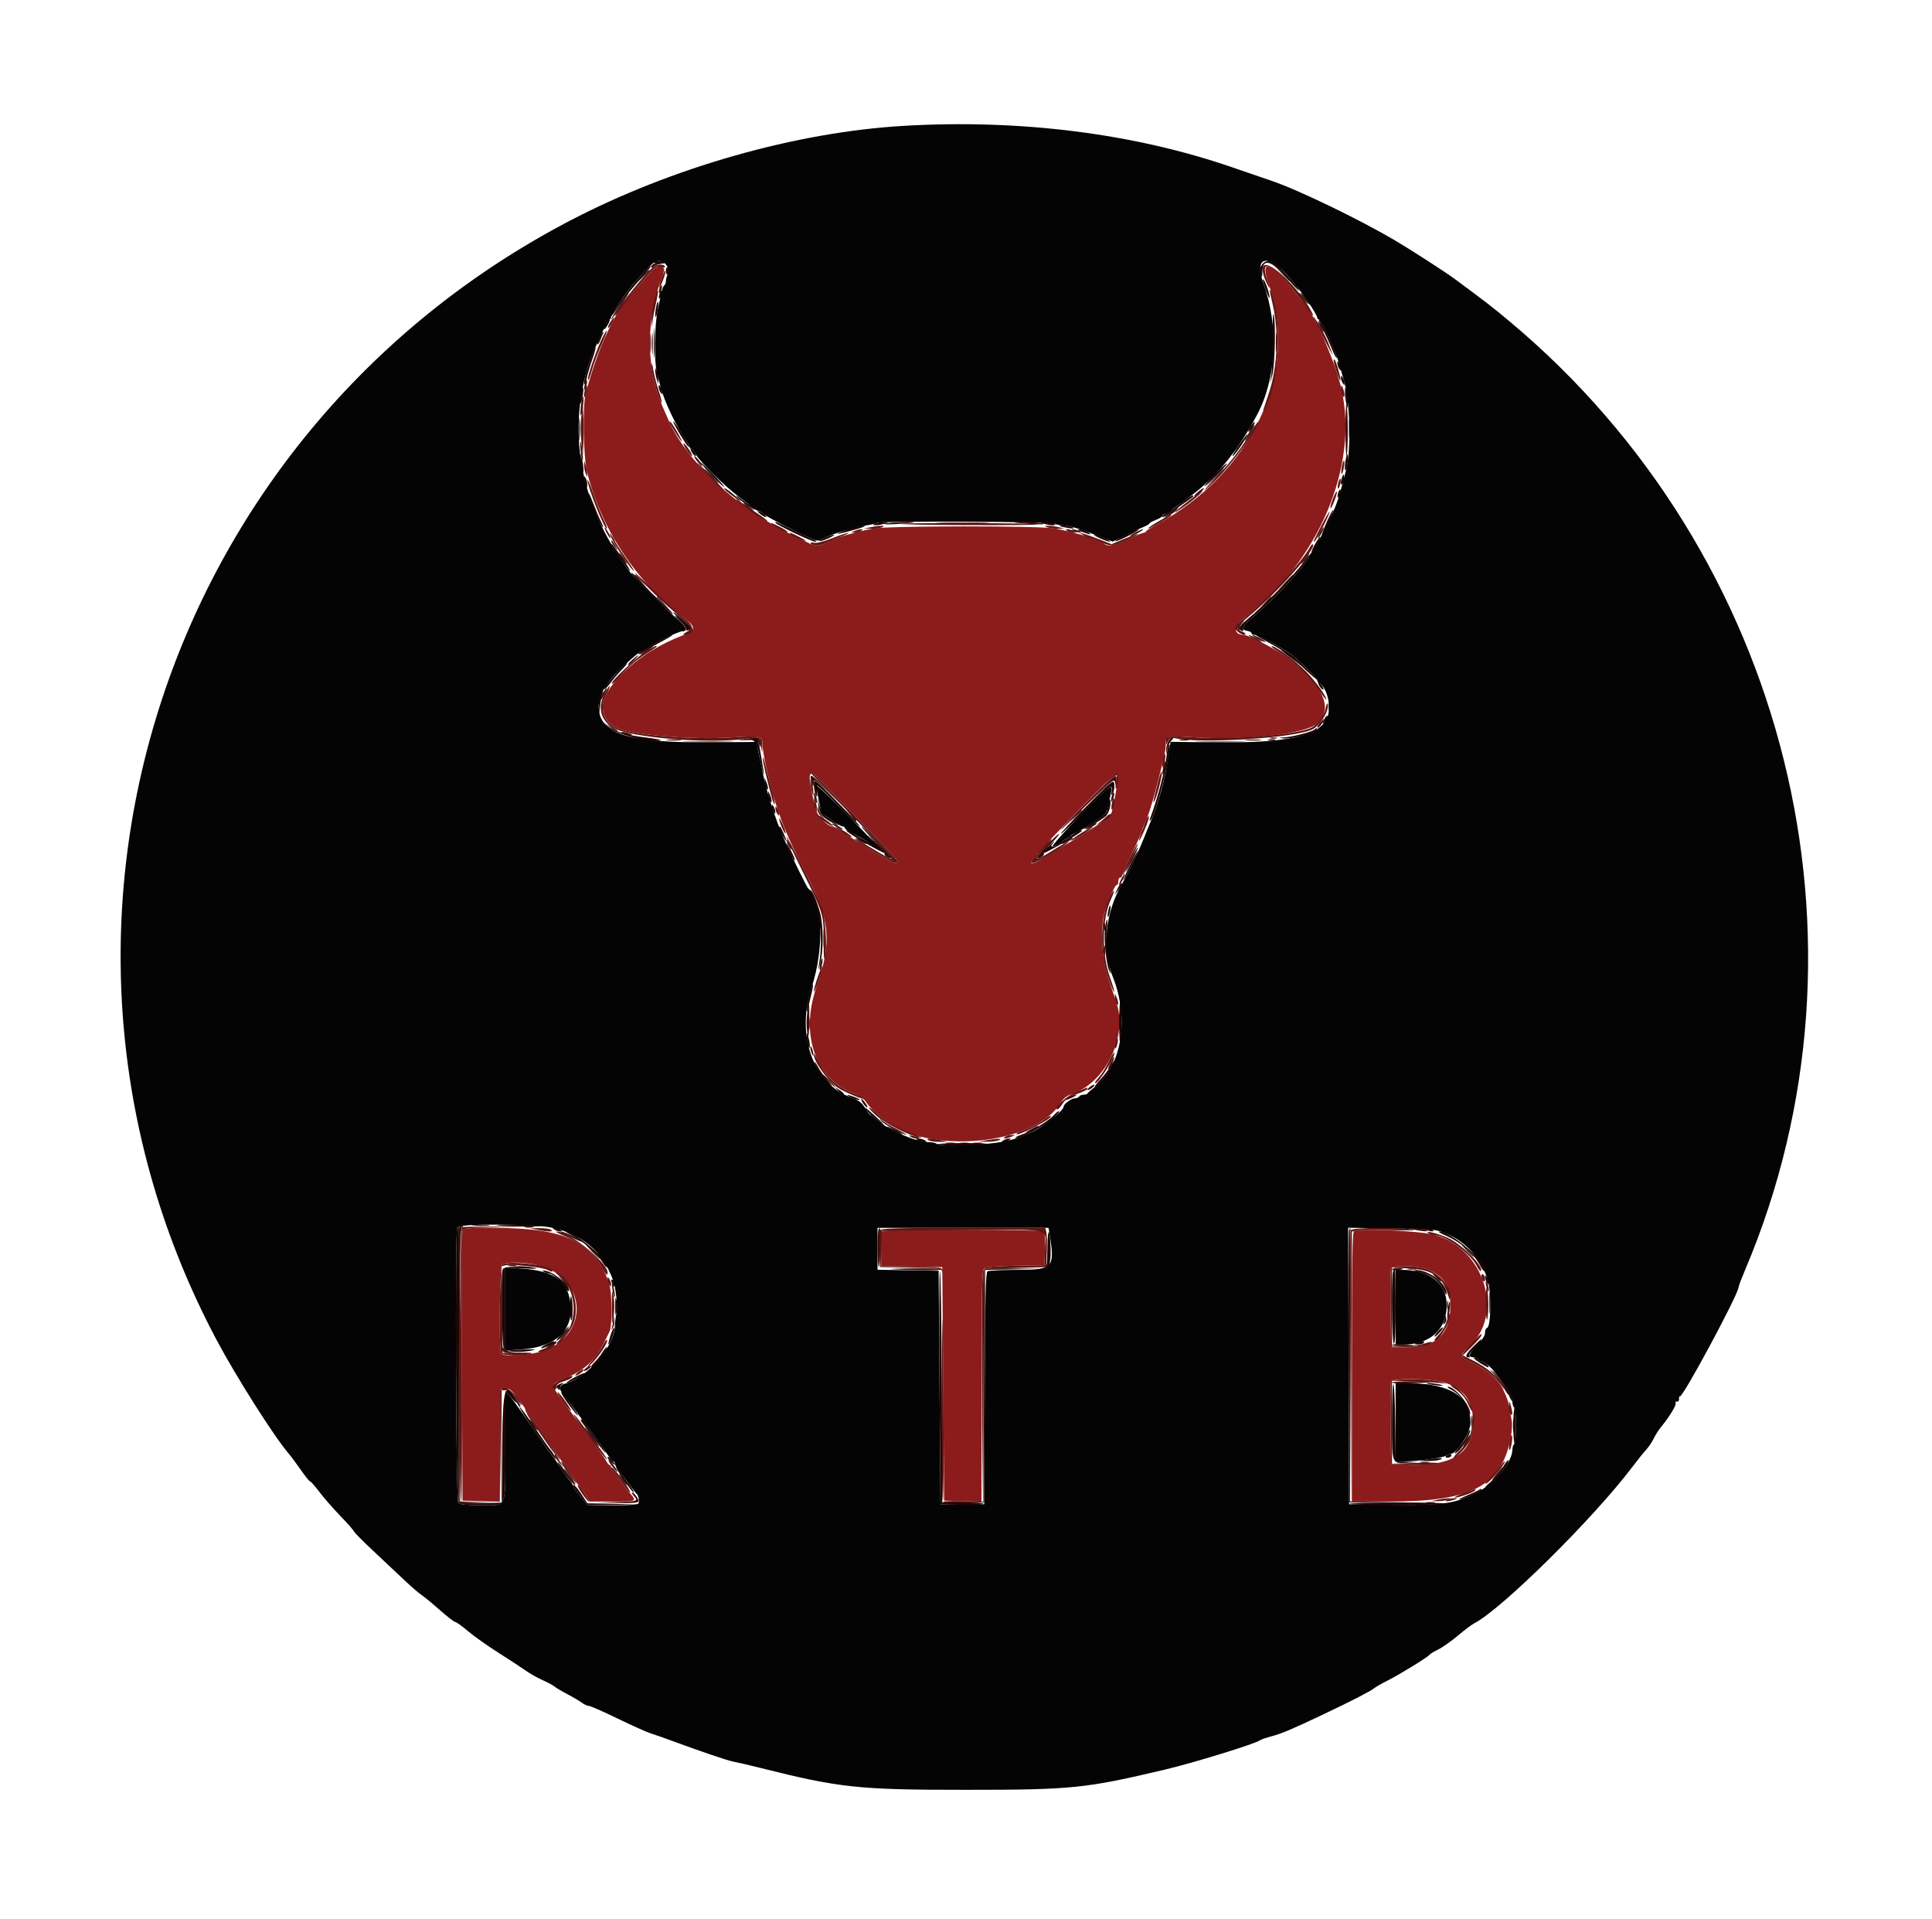 <svg id="svg" version="1.1" xmlns="http://www.w3.org/2000/svg" xmlns:xlink="http://www.w3.org/1999/xlink" width="400" height="397.356" viewBox="0, 0, 400,397.356"><g id="svgg"><path id="path0" d="M133.650 57.465 C 132.541 58.740,131.451 59.972,131.228 60.204 C 127.404 64.174,123.644 72.225,121.221 81.630 C 120.633 83.911,120.791 94.425,121.456 97.292 C 124.211 109.169,131.696 120.516,141.744 128.045 C 144.256 129.928,144.114 130.486,140.793 131.775 C 134.007 134.408,127.711 139.412,125.325 144.066 C 124.121 146.416,125.000 149.335,127.266 150.507 C 130.409 152.132,143.243 153.250,151.862 152.648 C 157.483 152.256,157.885 152.363,157.885 154.266 C 157.885 154.925,158.219 156.987,158.628 158.847 C 160.418 166.999,162.337 172.105,167.065 181.300 C 171.929 190.760,172.276 194.939,168.991 204.497 C 165.613 214.327,168.878 223.435,176.852 226.430 C 177.853 226.806,178.916 227.534,179.279 228.092 C 179.893 229.034,181.024 230.178,182.768 231.623 C 191.962 239.238,214.377 237.153,219.672 228.190 C 220.098 227.468,220.884 226.846,221.704 226.581 C 228.798 224.289,233.512 214.820,231.163 207.581 C 230.956 206.943,230.255 204.891,229.606 203.022 C 228.243 199.095,227.772 193.597,228.476 189.829 C 228.898 187.568,230.731 183.192,231.255 183.192 C 231.411 183.192,231.539 182.852,231.539 182.436 C 231.539 182.021,231.709 181.681,231.917 181.681 C 232.125 181.681,232.295 181.532,232.295 181.350 C 232.295 181.168,233.229 179.060,234.372 176.665 C 235.515 174.271,236.449 172.157,236.449 171.968 C 236.449 171.779,236.797 170.905,237.222 170.027 C 237.646 169.148,238.559 166.269,239.249 163.629 C 241.097 156.566,241.360 155.362,241.360 153.954 C 241.360 152.299,241.439 152.281,247.214 152.643 C 258.047 153.321,270.259 151.963,272.664 149.812 C 276.119 146.723,274.137 142.173,266.805 136.355 C 264.714 134.696,258.593 131.462,257.490 131.433 C 255.345 131.376,255.348 129.659,257.496 128.045 C 272.921 116.459,281.413 96.468,277.712 80.453 C 276.271 74.215,271.549 63.799,269.323 61.945 C 269.198 61.841,268.706 61.246,268.230 60.623 C 263.257 54.114,260.701 53.261,262.653 58.764 C 269.140 77.048,259.260 98.039,239.093 108.818 C 238.159 109.317,237.337 109.854,237.268 110.009 C 237.199 110.165,236.973 110.293,236.766 110.293 C 236.560 110.293,235.154 110.888,233.642 111.615 C 230.907 112.930,229.372 113.237,228.687 112.605 C 227.824 111.808,223.137 110.342,218.508 109.421 C 215.491 108.821,183.966 108.828,180.737 109.430 C 176.577 110.204,171.414 111.815,170.557 112.606 C 170.091 113.036,168.628 113.030,167.795 112.593 C 167.434 112.405,165.694 111.552,163.928 110.698 C 152.607 105.225,142.161 95.538,138.457 87.080 C 138.180 86.447,137.614 85.165,137.198 84.230 C 133.821 76.638,133.678 66.632,136.825 58.093 C 137.601 55.990,137.666 55.528,137.214 55.355 C 136.092 54.924,135.615 55.206,133.650 57.465 M169.675 161.420 C 170.031 161.808,173.813 165.674,178.079 170.013 C 182.345 174.351,185.836 178.071,185.836 178.280 C 185.836 178.972,184.872 178.674,182.603 177.282 C 181.369 176.525,179.679 175.498,178.848 175.001 C 176.427 173.551,175.928 173.241,174.254 172.144 C 173.382 171.572,172.568 171.105,172.445 171.105 C 171.381 171.105,169.258 168.997,168.905 167.589 C 167.030 160.118,167.203 158.733,169.675 161.420 M231.405 161.568 C 230.909 164.850,230.466 167.202,230.163 168.156 C 229.853 169.132,227.945 170.491,221.285 174.483 C 220.173 175.150,218.159 176.362,216.810 177.177 C 211.893 180.147,212.368 179.108,219.143 172.068 C 230.861 159.891,231.776 159.108,231.405 161.568 M95.748 255.052 C 95.635 255.519,95.589 268.225,95.647 283.286 L 95.751 310.670 99.617 310.778 L 103.483 310.886 103.583 299.258 L 103.683 287.630 104.674 287.515 C 105.470 287.423,105.893 287.719,106.832 289.026 C 107.474 289.920,108.175 290.857,108.390 291.108 C 108.606 291.359,108.782 291.727,108.782 291.926 C 108.782 292.125,108.919 292.345,109.086 292.414 C 109.253 292.483,110.558 294.240,111.986 296.317 C 115.716 301.745,116.101 302.290,116.558 302.788 C 116.784 303.034,117.545 304.144,118.250 305.253 C 118.954 306.363,119.730 307.479,119.974 307.733 C 120.218 307.987,120.787 308.795,121.240 309.527 L 122.064 310.859 126.754 310.859 C 131.923 310.859,131.927 310.857,130.309 308.971 C 129.685 308.244,128.717 306.926,128.157 306.043 C 127.597 305.161,127.003 304.438,126.837 304.438 C 126.671 304.438,126.534 304.183,126.534 303.872 C 126.534 303.560,126.405 303.305,126.246 303.305 C 126.088 303.305,125.790 302.979,125.585 302.582 C 125.235 301.901,122.306 297.848,116.829 290.463 C 113.930 286.555,113.932 286.601,116.619 285.530 C 120.779 283.871,123.338 281.596,125.025 278.055 C 125.485 277.089,126.024 275.986,126.222 275.604 C 126.788 274.514,126.717 267.424,126.124 265.709 C 123.154 257.132,117.170 254.224,102.462 254.209 C 96.023 254.202,95.952 254.211,95.748 255.052 M182.688 254.832 C 182.550 254.970,182.436 256.666,182.436 258.600 L 182.436 262.116 188.763 262.219 L 195.090 262.323 195.279 286.497 L 195.467 310.670 199.339 310.778 L 203.211 310.886 203.211 286.934 C 203.211 267.549,203.306 262.903,203.709 262.568 C 204.012 262.317,206.572 262.113,210.225 262.050 L 216.242 261.945 216.352 258.578 C 216.431 256.138,216.327 255.125,215.974 254.901 C 215.395 254.533,183.054 254.466,182.688 254.832 M280.359 254.830 C 279.987 254.980,279.887 260.958,279.887 282.940 L 279.887 310.859 287.693 310.859 C 304.673 310.859,310.824 307.646,312.759 297.765 C 313.010 296.484,313.118 294.869,313.000 294.177 C 312.275 289.951,312.288 289.998,311.193 287.634 C 310.331 285.772,307.806 283.531,305.099 282.226 C 302.083 280.772,302.070 280.722,304.216 278.744 C 311.549 271.984,307.271 258.406,296.930 255.621 C 294.038 254.842,281.779 254.257,280.359 254.830 M110.746 261.793 C 122.240 264.174,122.282 277.699,110.803 280.101 C 107.235 280.847,104.021 280.822,103.723 280.045 C 103.265 278.850,103.468 262.311,103.947 261.832 C 104.514 261.265,108.099 261.245,110.746 261.793 M295.460 262.757 C 298.896 264.085,300.283 266.245,300.283 270.267 C 300.283 276.182,297.447 278.890,291.218 278.925 L 288.008 278.942 287.905 271.020 C 287.849 266.663,287.886 262.881,287.988 262.616 C 288.266 261.890,293.469 261.988,295.460 262.757 M298.798 286.155 C 303.048 287.404,304.981 289.990,304.984 294.429 C 304.986 300.676,300.922 303.466,292.162 303.229 L 288.008 303.116 287.906 294.815 C 287.849 290.250,287.887 286.298,287.988 286.033 C 288.270 285.299,296.190 285.389,298.798 286.155 " stroke="none" fill="#8b1c1b" fill-rule="evenodd"></path><path id="path1" d="M187.158 26.050 C 164.826 27.349,139.107 34.655,117.952 45.710 C 33.040 90.081,0.359 193.690,44.862 277.436 C 48.863 284.965,56.726 297.370,59.701 300.846 C 60.236 301.471,61.410 303.045,62.309 304.344 C 63.208 305.642,64.068 306.704,64.220 306.704 C 64.373 306.704,65.234 307.682,66.135 308.876 C 67.036 310.071,68.968 312.285,70.429 313.796 C 71.889 315.307,73.170 316.760,73.275 317.024 C 73.380 317.289,75.165 319.095,77.243 321.039 C 79.320 322.982,82.210 325.698,83.664 327.075 C 85.118 328.451,86.733 329.850,87.252 330.184 C 87.771 330.518,89.468 331.916,91.022 333.290 C 92.576 334.664,94.028 335.788,94.249 335.788 C 94.470 335.788,95.663 336.646,96.900 337.694 C 98.138 338.742,100.935 340.726,103.116 342.104 C 105.297 343.481,107.847 345.151,108.782 345.814 C 109.717 346.478,111.325 347.389,112.356 347.840 C 113.387 348.291,114.492 348.883,114.812 349.157 C 115.131 349.430,116.327 350.141,117.469 350.736 C 118.612 351.331,119.952 352.121,120.448 352.491 C 120.943 352.861,121.604 353.163,121.917 353.163 C 122.230 353.163,124.884 354.330,127.815 355.755 C 130.746 357.180,133.824 358.562,134.655 358.824 C 135.486 359.087,137.441 359.773,138.999 360.349 C 145.299 362.678,150.730 364.516,151.912 364.719 C 152.600 364.837,155.118 365.424,157.507 366.024 C 173.820 370.120,177.742 370.538,199.806 370.538 C 221.936 370.538,224.645 370.264,241.171 366.355 C 247.117 364.949,259.916 361.006,260.834 360.298 C 261.053 360.129,262.158 359.746,263.289 359.446 C 265.376 358.894,267.412 358.030,274.089 354.864 C 279.697 352.205,283.786 350.107,284.419 349.563 C 284.731 349.296,285.947 348.594,287.122 348.004 C 289.685 346.716,295.648 343.059,295.931 342.601 C 296.042 342.422,296.858 341.924,297.744 341.495 C 298.630 341.066,300.456 339.783,301.802 338.643 C 303.148 337.504,304.674 336.353,305.194 336.085 C 310.897 333.151,329.943 314.314,338.003 303.635 C 339.042 302.259,340.313 300.679,340.828 300.124 C 341.342 299.569,342.037 298.536,342.373 297.828 C 342.709 297.121,343.374 296.067,343.853 295.486 C 345.622 293.335,347.154 290.823,346.923 290.450 C 346.793 290.239,346.911 290.113,347.186 290.170 C 347.470 290.229,347.662 289.977,347.630 289.588 C 347.599 289.210,347.665 288.993,347.777 289.105 C 348.275 289.604,359.962 267.877,359.962 266.451 C 359.962 266.245,360.572 264.638,361.317 262.878 C 390.078 194.978,370.129 114.687,312.533 66.527 C 309.068 63.630,307.584 62.481,301.183 57.743 C 299.349 56.386,292.088 51.701,288.952 49.850 C 281.405 45.398,268.869 39.339,263.267 37.435 C 262.540 37.187,258.801 35.905,254.958 34.584 C 234.663 27.610,211.172 24.653,187.158 26.050 M138.062 55.022 C 138.581 55.814,138.631 56.177,138.294 56.716 C 138.059 57.094,137.866 57.735,137.866 58.141 C 137.866 58.547,137.716 58.972,137.532 59.085 C 137.348 59.199,137.108 59.761,136.999 60.335 C 136.889 60.909,136.530 62.568,136.200 64.023 C 135.503 67.093,135.390 74.844,136.007 77.199 C 136.231 78.054,136.591 79.433,136.806 80.264 C 137.518 83.019,140.243 88.743,141.872 90.910 C 142.369 91.571,142.776 92.293,142.776 92.515 C 142.776 92.737,142.910 92.918,143.072 92.918 C 143.235 92.918,143.649 93.392,143.991 93.972 C 145.007 95.692,149.931 100.558,152.975 102.851 C 154.533 104.024,156.013 105.159,156.264 105.372 C 156.514 105.586,156.865 105.760,157.042 105.760 C 157.220 105.760,157.694 106.059,158.097 106.425 C 158.764 107.032,166.134 110.785,168.509 111.729 C 169.055 111.945,169.650 111.987,169.831 111.821 C 170.638 111.080,176.306 109.265,179.299 108.788 C 180.378 108.616,181.437 108.366,181.653 108.233 C 182.325 107.817,217.522 107.978,218.311 108.400 C 218.703 108.610,219.491 108.782,220.062 108.782 C 221.364 108.782,223.408 109.414,228.413 111.363 L 230.386 112.131 232.946 110.872 C 234.353 110.180,236.058 109.384,236.733 109.105 C 237.408 108.826,237.960 108.501,237.960 108.382 C 237.960 108.264,238.555 107.934,239.282 107.649 C 240.009 107.363,240.604 107.003,240.604 106.848 C 240.604 106.693,240.943 106.459,241.358 106.327 C 241.772 106.196,242.324 105.880,242.585 105.625 C 242.846 105.370,244.249 104.320,245.703 103.291 C 251.481 99.204,256.129 93.646,260.256 85.888 C 264.294 78.298,264.807 67.598,261.565 58.609 C 259.361 52.500,263.104 52.437,267.802 58.505 C 268.320 59.174,269.060 60.094,269.446 60.550 C 270.492 61.784,272.710 65.305,272.710 65.730 C 272.710 65.933,272.854 66.100,273.031 66.100 C 273.430 66.100,276.600 72.925,277.154 74.976 C 277.378 75.807,277.841 77.422,278.183 78.565 C 279.526 83.059,279.797 92.907,278.698 97.262 C 277.598 101.614,277.212 102.945,276.502 104.816 C 275.743 106.819,271.826 114.448,271.556 114.448 C 271.388 114.448,271.140 114.796,271.005 115.221 C 270.454 116.957,263.707 124.203,258.937 128.181 C 257.105 129.709,256.918 130.419,258.292 130.621 C 258.743 130.688,259.112 130.900,259.112 131.093 C 259.112 131.287,259.396 131.445,259.742 131.445 C 260.609 131.445,266.429 134.631,267.868 135.892 C 270.346 138.065,272.710 140.476,272.710 140.832 C 272.710 141.036,272.844 141.259,273.007 141.328 C 274.140 141.809,275.164 144.223,275.165 146.416 C 275.166 152.036,268.779 153.928,250.630 153.684 L 242.337 153.572 241.899 156.578 C 241.209 161.312,239.790 166.561,238.278 169.972 C 238.048 170.491,237.712 171.298,237.532 171.766 C 235.971 175.820,233.927 180.205,232.294 183.003 C 228.802 188.984,228.067 196.477,230.403 202.266 C 233.848 210.800,232.207 220.909,226.712 225.013 C 225.939 225.590,225.250 226.190,225.181 226.346 C 225.112 226.501,224.739 226.629,224.353 226.629 C 223.968 226.629,223.547 226.799,223.418 227.007 C 223.290 227.214,222.881 227.384,222.510 227.384 C 221.795 227.384,220.208 228.576,220.208 229.113 C 220.208 229.856,216.305 233.064,214.054 234.173 C 209.980 236.178,206.724 236.837,199.671 237.082 C 196.195 237.202,194.294 237.127,194.024 236.857 C 193.800 236.633,193.012 236.449,192.274 236.449 C 189.726 236.449,183.740 233.882,181.492 231.824 C 180.869 231.254,180.271 230.786,180.165 230.786 C 180.058 230.785,179.571 230.137,179.082 229.346 C 178.409 228.257,177.727 227.743,176.274 227.227 C 168.376 224.421,164.731 214.318,168.039 204.399 C 170.700 196.423,170.358 186.287,167.349 183.947 C 167.064 183.726,164.038 177.582,162.605 174.315 C 160.348 169.170,158.766 164.200,157.677 158.829 C 157.340 157.167,156.949 155.310,156.808 154.703 L 156.551 153.599 148.058 153.678 C 130.483 153.844,124.476 152.132,123.965 146.815 C 123.667 143.713,125.944 140.396,131.634 135.643 C 133.338 134.219,140.237 130.689,141.316 130.689 C 142.519 130.689,142.097 129.684,140.260 128.172 C 138.378 126.624,131.633 120.001,130.688 118.773 C 120.367 105.369,117.255 90.018,121.886 75.354 C 122.652 72.928,125.745 66.328,126.192 66.163 C 126.380 66.094,126.534 65.814,126.534 65.542 C 126.534 65.102,129.968 60.047,131.172 58.715 C 135.067 54.404,135.466 54.046,136.406 54.030 C 137.079 54.019,137.615 54.340,138.062 55.022 M169.108 162.691 C 169.017 162.852,169.164 164.004,169.433 165.250 C 169.703 166.497,169.934 167.705,169.947 167.935 C 169.974 168.390,173.872 171.105,174.498 171.105 C 174.709 171.105,174.883 171.232,174.885 171.388 C 174.887 171.544,175.269 171.858,175.735 172.086 C 176.201 172.314,177.660 173.122,178.979 173.880 C 181.905 175.564,181.984 175.572,180.580 174.032 C 176.988 170.095,169.248 162.442,169.108 162.691 M223.498 168.954 C 220.219 172.313,217.731 175.127,217.971 175.207 C 218.210 175.286,218.514 175.202,218.646 175.019 C 218.778 174.836,219.523 174.351,220.302 173.943 C 221.081 173.534,221.719 173.109,221.719 173.000 C 221.719 172.890,222.271 172.556,222.946 172.257 C 223.621 171.958,224.344 171.566,224.551 171.387 C 224.759 171.207,225.863 170.508,227.004 169.833 C 228.698 168.831,229.127 168.368,229.344 167.306 C 229.490 166.591,229.765 165.283,229.957 164.400 C 230.489 161.946,230.016 162.280,223.498 168.954 M113.881 254.092 C 120.428 255.391,124.601 258.872,126.917 264.967 C 127.500 266.499,127.916 270.661,127.617 271.950 C 127.447 272.680,127.304 273.840,127.299 274.528 C 127.269 278.669,121.527 285.302,116.986 286.442 C 115.928 286.708,115.658 287.504,116.354 288.307 C 116.572 288.558,117.435 289.698,118.272 290.840 C 120.540 293.936,121.266 294.919,123.141 297.431 C 124.079 298.688,125.269 300.353,125.785 301.131 C 126.301 301.908,126.851 302.546,127.007 302.547 C 127.162 302.548,127.290 302.727,127.290 302.943 C 127.290 303.160,127.465 303.542,127.680 303.793 C 127.895 304.044,128.868 305.354,129.843 306.704 C 130.819 308.055,131.731 309.245,131.871 309.348 C 132.144 309.552,132.317 310.381,132.245 311.143 C 132.211 311.496,130.874 311.615,126.946 311.615 L 121.691 311.615 120.687 310.387 C 120.135 309.712,119.440 308.860,119.143 308.494 C 118.846 308.128,118.602 307.693,118.602 307.527 C 118.602 307.361,118.302 306.895,117.935 306.492 C 117.569 306.090,116.691 304.852,115.985 303.743 C 115.280 302.633,114.509 301.528,114.273 301.287 C 114.037 301.047,112.160 298.385,110.102 295.373 C 108.044 292.361,105.970 289.473,105.493 288.956 L 104.627 288.015 104.627 299.362 C 104.627 312.757,105.102 311.615,99.528 311.615 C 96.771 311.615,95.180 311.460,94.882 311.161 C 94.398 310.678,94.186 255.274,94.663 254.031 C 94.934 253.326,110.268 253.375,113.881 254.092 M217.321 255.619 C 218.440 262.385,217.992 262.888,210.846 262.895 C 207.581 262.898,204.699 263.035,204.441 263.199 C 204.077 263.430,203.950 268.866,203.874 287.462 L 203.777 311.426 199.245 311.426 L 194.712 311.426 194.523 287.252 L 194.334 263.078 188.008 262.975 L 181.681 262.871 181.681 258.537 L 181.681 254.202 199.384 254.202 L 217.087 254.202 217.321 255.619 M297.450 254.732 C 302.429 255.971,306.434 259.836,308.005 264.915 C 308.784 267.434,308.702 274.625,307.891 274.896 C 307.654 274.975,307.460 275.372,307.460 275.779 C 307.460 276.579,307.168 277.015,305.289 279.026 C 304.005 280.400,303.982 281.020,305.216 281.020 C 305.619 281.020,305.949 281.190,305.949 281.398 C 305.949 281.605,306.201 281.775,306.509 281.775 C 308.207 281.775,313.115 287.996,313.122 290.157 C 313.124 290.716,313.296 291.279,313.503 291.407 C 313.712 291.536,313.881 293.229,313.881 295.184 C 313.881 297.139,313.712 298.832,313.503 298.961 C 313.296 299.090,313.126 299.601,313.126 300.098 C 313.126 302.561,309.744 306.786,306.204 308.746 C 301.708 311.235,299.073 311.651,288.574 311.532 L 279.320 311.426 279.223 282.800 L 279.127 254.175 287.722 254.312 C 292.449 254.388,296.827 254.577,297.450 254.732 M104.627 271.008 L 104.627 279.617 108.066 279.358 C 115.418 278.803,119.021 275.139,118.023 269.232 C 117.306 264.992,114.433 263.080,108.121 262.641 L 104.627 262.398 104.627 271.008 M288.952 270.633 L 288.952 278.376 290.357 278.376 C 296.073 278.376,299.528 275.282,299.528 270.163 C 299.528 265.681,295.969 262.890,290.255 262.890 L 288.952 262.890 288.952 270.633 M288.952 294.405 L 288.952 302.550 290.780 302.550 C 293.324 302.550,298.887 301.786,299.320 301.377 C 299.517 301.191,299.924 301.039,300.224 301.039 C 301.584 301.039,304.412 296.722,304.430 294.618 C 304.476 289.183,300.546 286.566,292.001 286.340 L 288.952 286.260 288.952 294.405 " stroke="none" fill="#040404" fill-rule="evenodd"></path><path id="path2" d="M135.316 54.641 C 135.057 54.746,134.844 55.008,134.844 55.224 C 134.844 55.491,134.996 55.494,135.316 55.233 C 135.576 55.022,136.128 54.766,136.544 54.664 L 137.299 54.479 136.544 54.465 C 136.128 54.457,135.576 54.536,135.316 54.641 M265.140 56.374 C 266.705 58.042,267.044 58.341,267.044 58.058 C 267.044 57.997,266.237 57.190,265.250 56.264 L 263.456 54.580 265.140 56.374 M133.121 57.129 L 132.011 58.357 133.239 57.248 C 134.383 56.213,134.640 55.902,134.348 55.902 C 134.283 55.902,133.731 56.454,133.121 57.129 M136.544 59.679 C 136.402 60.126,136.371 60.576,136.475 60.680 C 136.579 60.784,136.780 60.503,136.922 60.057 C 137.063 59.610,137.094 59.159,136.991 59.055 C 136.887 58.952,136.686 59.232,136.544 59.679 M128.545 62.812 C 126.973 65.192,126.242 66.442,126.624 66.100 C 127.057 65.713,130.318 60.692,130.208 60.582 C 130.145 60.520,129.397 61.523,128.545 62.812 M268.943 60.667 C 268.949 60.851,269.416 61.517,269.982 62.149 C 271.121 63.420,271.020 63.096,269.756 61.422 C 269.303 60.823,268.938 60.483,268.943 60.667 M273.277 67.611 C 273.599 68.234,273.948 68.744,274.052 68.744 C 274.155 68.744,273.977 68.234,273.654 67.611 C 273.332 66.988,272.983 66.478,272.880 66.478 C 272.776 66.478,272.954 66.988,273.277 67.611 M134.982 71.199 C 134.983 73.277,135.047 74.078,135.123 72.981 C 135.200 71.883,135.199 70.183,135.121 69.204 C 135.044 68.224,134.981 69.122,134.982 71.199 M264.157 70.822 C 264.156 72.691,264.219 73.504,264.299 72.627 C 264.378 71.750,264.379 70.221,264.301 69.228 C 264.223 68.235,264.158 68.952,264.157 70.822 M121.085 79.536 C 120.946 80.089,120.905 80.615,120.994 80.704 C 121.083 80.793,121.269 80.413,121.408 79.860 C 121.547 79.306,121.588 78.780,121.499 78.691 C 121.410 78.602,121.224 78.982,121.085 79.536 M120.302 83.853 C 120.156 84.918,120.121 85.875,120.225 85.978 C 120.329 86.082,120.533 85.296,120.680 84.230 C 120.826 83.165,120.861 82.208,120.757 82.105 C 120.654 82.001,120.449 82.787,120.302 83.853 M278.565 88.901 C 278.565 92.381,278.675 94.836,278.810 94.357 C 279.124 93.244,279.118 85.153,278.803 83.685 C 278.672 83.074,278.565 85.421,278.565 88.901 M259.026 88.857 C 258.199 90.131,257.458 91.649,257.873 91.218 C 258.402 90.668,259.960 88.008,259.753 88.008 C 259.656 88.008,259.329 88.390,259.026 88.857 M120.158 92.572 C 120.183 93.281,120.341 94.372,120.510 94.995 C 120.713 95.740,120.746 95.352,120.607 93.862 C 120.375 91.364,120.088 90.539,120.158 92.572 M144.353 95.512 C 144.836 96.108,145.291 96.544,145.363 96.482 C 145.567 96.306,144.137 94.454,143.786 94.441 C 143.615 94.434,143.870 94.916,144.353 95.512 M147.120 98.584 C 147.931 99.415,148.680 100.094,148.784 100.094 C 148.888 100.094,148.309 99.415,147.498 98.584 C 146.686 97.753,145.937 97.073,145.833 97.073 C 145.730 97.073,146.309 97.753,147.120 98.584 M251.355 99.056 L 249.481 101.039 251.464 99.164 C 253.306 97.423,253.620 97.073,253.338 97.073 C 253.278 97.073,252.386 97.965,251.355 99.056 M149.953 101.066 C 149.953 101.332,150.347 101.680,152.314 103.148 C 153.978 104.390,153.511 103.715,151.653 102.192 C 150.718 101.426,149.953 100.919,149.953 101.066 M248.043 101.826 C 247.460 102.328,247.120 102.733,247.288 102.726 C 247.706 102.709,249.434 101.244,249.251 101.061 C 249.169 100.980,248.626 101.325,248.043 101.826 M154.077 104.387 C 154.580 105.006,155.996 105.942,155.996 105.656 C 155.996 105.584,155.444 105.120,154.769 104.626 C 154.009 104.070,153.745 103.979,154.077 104.387 M242.510 105.996 C 240.733 107.257,240.577 107.477,241.954 106.777 C 242.592 106.453,243.335 105.922,243.605 105.596 C 244.249 104.821,244.077 104.884,242.510 105.996 M183.192 108.398 C 182.672 108.561,183.777 108.606,185.647 108.497 C 187.517 108.388,189.117 108.238,189.204 108.163 C 189.511 107.896,184.120 108.107,183.192 108.398 M194.828 108.309 C 197.385 108.374,201.464 108.374,203.893 108.308 C 206.322 108.243,204.230 108.189,199.245 108.189 C 194.259 108.190,192.271 108.243,194.828 108.309 M210.041 108.163 C 210.127 108.238,211.728 108.388,213.598 108.497 C 215.467 108.606,216.572 108.561,216.053 108.398 C 215.125 108.107,209.733 107.896,210.041 108.163 M125.590 110.293 C 125.912 110.916,126.261 111.426,126.365 111.426 C 126.469 111.426,126.290 110.916,125.968 110.293 C 125.646 109.669,125.297 109.160,125.193 109.160 C 125.089 109.160,125.268 109.669,125.590 110.293 M273.277 110.293 C 272.954 110.916,272.776 111.426,272.880 111.426 C 272.983 111.426,273.332 110.916,273.654 110.293 C 273.977 109.669,274.155 109.160,274.052 109.160 C 273.948 109.160,273.599 109.669,273.277 110.293 M222.285 109.915 C 222.701 110.094,223.296 110.240,223.607 110.240 C 223.964 110.240,223.894 110.120,223.418 109.915 C 223.003 109.736,222.408 109.590,222.096 109.590 C 221.739 109.590,221.809 109.710,222.285 109.915 M234.939 110.293 C 234.212 110.691,233.787 111.016,233.994 111.016 C 234.202 111.016,234.967 110.691,235.694 110.293 C 236.421 109.895,236.846 109.569,236.638 109.569 C 236.431 109.569,235.666 109.895,234.939 110.293 M126.549 111.992 C 126.550 112.200,126.899 112.795,127.324 113.314 C 127.837 113.942,127.965 114.005,127.706 113.503 C 127.069 112.271,126.546 111.588,126.549 111.992 M128.801 115.581 C 129.245 116.204,129.693 116.714,129.796 116.714 C 129.900 116.714,129.622 116.204,129.178 115.581 C 128.735 114.958,128.287 114.448,128.183 114.448 C 128.079 114.448,128.357 114.958,128.801 115.581 M270.066 115.581 C 269.622 116.204,269.344 116.714,269.448 116.714 C 269.552 116.714,270.000 116.204,270.444 115.581 C 270.888 114.958,271.166 114.448,271.062 114.448 C 270.958 114.448,270.510 114.958,270.066 115.581 M131.445 119.098 C 131.445 119.163,131.997 119.716,132.672 120.326 L 133.900 121.435 132.791 120.208 C 131.756 119.063,131.445 118.807,131.445 119.098 M266.082 120.585 L 264.589 122.191 266.195 120.698 C 267.687 119.309,267.973 118.980,267.688 118.980 C 267.626 118.980,266.904 119.703,266.082 120.585 M135.977 123.631 C 135.977 123.696,136.530 124.248,137.205 124.859 L 138.432 125.968 137.323 124.740 C 136.289 123.596,135.977 123.339,135.977 123.631 M261.921 124.740 L 260.812 125.968 262.040 124.859 C 262.715 124.248,263.267 123.696,263.267 123.631 C 263.267 123.339,262.956 123.596,261.921 124.740 M139.388 126.795 C 139.395 126.963,140.168 127.680,141.106 128.387 C 142.154 129.176,142.734 129.876,142.610 130.200 C 142.498 130.491,142.575 130.625,142.781 130.498 C 143.436 130.093,143.196 129.710,141.265 128.082 C 140.227 127.206,139.382 126.627,139.388 126.795 M256.649 129.187 C 256.079 129.818,256.045 130.033,256.457 130.415 C 256.855 130.783,256.899 130.777,256.676 130.382 C 256.514 130.097,256.676 129.575,257.056 129.155 C 257.421 128.752,257.634 128.423,257.530 128.423 C 257.426 128.423,257.030 128.767,256.649 129.187 M260.246 132.200 C 260.973 132.598,261.737 132.924,261.945 132.924 C 262.153 132.924,261.728 132.598,261.001 132.200 C 260.274 131.802,259.509 131.476,259.301 131.476 C 259.093 131.476,259.518 131.802,260.246 132.200 M133.805 134.510 C 132.518 135.334,132.101 135.888,133.239 135.263 C 134.106 134.787,135.463 133.737,135.222 133.729 C 135.118 133.726,134.481 134.078,133.805 134.510 M265.345 134.722 C 265.552 134.914,266.572 135.714,267.611 136.500 L 269.500 137.929 267.989 136.542 C 267.158 135.780,266.138 134.980,265.722 134.765 C 265.307 134.550,265.137 134.531,265.345 134.722 M130.929 136.575 C 130.334 137.099,129.921 137.601,130.012 137.692 C 130.103 137.784,130.665 137.350,131.260 136.729 C 132.574 135.357,132.405 135.278,130.929 136.575 M124.817 143.567 C 124.484 144.209,124.280 144.802,124.361 144.884 C 124.443 144.966,124.793 144.440,125.139 143.716 C 125.915 142.087,125.646 141.962,124.817 143.567 M273.361 149.579 C 272.640 150.421,272.506 150.879,273.086 150.521 C 273.456 150.292,274.359 148.820,274.129 148.820 C 274.064 148.820,273.718 149.162,273.361 149.579 M126.239 150.425 C 126.824 150.996,127.512 151.458,127.768 151.452 C 128.024 151.446,127.894 151.253,127.479 151.023 C 127.063 150.793,126.375 150.331,125.950 149.996 C 125.524 149.660,125.654 149.854,126.239 150.425 M128.990 151.841 C 129.405 152.020,130.085 152.161,130.500 152.155 C 131.108 152.146,131.071 152.084,130.312 151.841 C 129.020 151.428,128.027 151.428,128.990 151.841 M154.108 152.997 C 152.452 153.275,152.467 153.281,154.654 153.223 C 156.750 153.167,156.918 153.227,157.166 154.108 C 157.317 154.644,157.448 154.779,157.469 154.422 C 157.533 153.361,157.081 152.594,156.428 152.654 C 156.087 152.685,155.042 152.839,154.108 152.997 M241.752 153.694 C 241.502 154.298,241.374 155.190,241.466 155.677 C 241.596 156.361,241.646 156.284,241.686 155.335 C 241.714 154.660,242.077 153.768,242.493 153.352 C 243.021 152.824,243.092 152.597,242.728 152.597 C 242.441 152.597,242.002 153.091,241.752 153.694 M262.984 152.857 C 263.347 152.952,263.942 152.952,264.306 152.857 C 264.669 152.762,264.372 152.684,263.645 152.684 C 262.918 152.684,262.620 152.762,262.984 152.857 M138.141 153.247 C 138.811 153.331,140.001 153.332,140.785 153.250 C 141.568 153.168,141.020 153.100,139.566 153.098 C 138.111 153.097,137.470 153.164,138.141 153.247 M244.287 153.241 C 244.754 153.331,245.519 153.331,245.987 153.241 C 246.454 153.151,246.072 153.077,245.137 153.077 C 244.202 153.077,243.820 153.151,244.287 153.241 M258.074 153.250 C 258.853 153.331,260.127 153.331,260.907 153.250 C 261.686 153.168,261.048 153.101,259.490 153.101 C 257.932 153.101,257.295 153.168,258.074 153.250 M240.814 158.850 C 240.672 159.608,240.631 160.304,240.724 160.396 C 240.816 160.488,241.008 159.944,241.150 159.186 C 241.292 158.428,241.333 157.732,241.241 157.640 C 241.148 157.547,240.956 158.092,240.814 158.850 M167.940 161.568 C 168.273 162.954,168.461 163.117,168.461 162.019 C 168.461 161.221,168.753 161.398,171.010 163.561 L 173.560 166.006 170.926 163.267 C 168.048 160.275,167.564 159.999,167.940 161.568 M227.942 163.645 L 224.929 166.761 227.823 163.971 C 230.513 161.378,230.730 161.244,230.888 162.082 C 231.023 162.798,231.069 162.731,231.110 161.756 C 231.176 160.188,231.432 160.035,227.942 163.645 M168.525 164.306 C 168.544 165.287,169.139 166.899,169.152 166.006 C 169.158 165.590,169.017 164.910,168.839 164.495 C 168.640 164.032,168.518 163.959,168.525 164.306 M230.287 164.450 C 230.145 164.820,230.039 165.407,230.052 165.753 C 230.068 166.171,230.199 166.075,230.441 165.471 C 230.641 164.970,230.747 164.384,230.675 164.169 C 230.603 163.954,230.429 164.080,230.287 164.450 M169.260 167.552 C 169.236 167.988,169.599 168.668,170.066 169.063 C 170.909 169.777,170.911 169.777,170.294 169.027 C 169.952 168.612,169.589 167.932,169.488 167.517 C 169.311 166.790,169.302 166.791,169.260 167.552 M176.016 168.650 C 176.535 169.273,177.002 169.854,177.054 169.940 C 177.106 170.027,177.231 170.014,177.333 169.913 C 177.435 169.811,176.968 169.230,176.296 168.622 L 175.074 167.517 176.016 168.650 M222.639 168.933 L 221.530 170.161 222.757 169.051 C 223.432 168.441,223.985 167.889,223.985 167.824 C 223.985 167.532,223.673 167.789,222.639 168.933 M172.238 170.519 C 172.238 170.623,172.748 170.971,173.371 171.294 C 173.994 171.616,174.504 171.795,174.504 171.691 C 174.504 171.587,173.994 171.238,173.371 170.916 C 172.748 170.594,172.238 170.415,172.238 170.519 M225.779 170.943 C 224.367 171.709,224.453 172.028,225.873 171.294 C 226.497 170.971,227.007 170.627,227.007 170.529 C 227.007 170.285,226.966 170.299,225.779 170.943 M180.673 173.685 C 182.082 175.104,183.182 176.481,183.118 176.743 C 183.055 177.006,183.399 177.374,183.884 177.562 C 184.406 177.764,184.714 177.764,184.639 177.562 C 184.440 177.023,178.725 171.105,178.403 171.105 C 178.243 171.105,179.265 172.266,180.673 173.685 M216.808 174.951 C 214.384 177.613,214.153 178.029,215.361 177.562 C 215.845 177.374,216.190 177.007,216.127 176.746 C 216.064 176.485,216.822 175.449,217.813 174.443 C 218.803 173.438,219.449 172.628,219.249 172.643 C 219.049 172.658,217.951 173.696,216.808 174.951 M177.148 173.541 C 177.148 173.644,177.658 173.993,178.281 174.315 C 178.905 174.638,179.415 174.816,179.415 174.713 C 179.415 174.609,178.905 174.260,178.281 173.938 C 177.658 173.615,177.148 173.437,177.148 173.541 M220.869 173.965 C 219.457 174.731,219.543 175.050,220.963 174.315 C 221.586 173.993,222.096 173.649,222.096 173.550 C 222.096 173.307,222.056 173.321,220.869 173.965 M162.822 173.938 C 162.822 174.145,163.065 174.740,163.362 175.260 C 163.659 175.779,163.901 176.034,163.901 175.826 C 163.901 175.619,163.659 175.024,163.362 174.504 C 163.065 173.985,162.822 173.730,162.822 173.938 M234.258 177.734 C 233.594 179.082,233.058 180.309,233.069 180.460 C 233.079 180.612,233.685 179.572,234.415 178.149 C 235.146 176.725,235.681 175.498,235.605 175.422 C 235.529 175.346,234.923 176.387,234.258 177.734 M232.106 182.059 C 231.783 182.682,231.605 183.192,231.709 183.192 C 231.813 183.192,232.161 182.682,232.483 182.059 C 232.806 181.435,232.984 180.925,232.881 180.925 C 232.777 180.925,232.428 181.435,232.106 182.059 M228.605 191.879 C 228.605 192.606,228.683 192.904,228.778 192.540 C 228.873 192.177,228.873 191.582,228.778 191.218 C 228.683 190.855,228.605 191.152,228.605 191.879 M170.479 194.334 C 170.480 195.996,170.547 196.629,170.626 195.741 C 170.706 194.852,170.705 193.493,170.624 192.719 C 170.543 191.945,170.477 192.672,170.479 194.334 M228.620 196.789 C 228.620 197.724,228.694 198.107,228.784 197.639 C 228.874 197.172,228.874 196.407,228.784 195.940 C 228.694 195.472,228.620 195.855,228.620 196.789 M169.830 199.481 C 169.515 201.055,169.820 201.360,170.161 199.811 C 170.304 199.158,170.343 198.545,170.246 198.449 C 170.150 198.353,169.963 198.817,169.830 199.481 M167.192 209.160 C 166.906 210.894,166.941 213.301,167.271 214.465 C 167.406 214.943,167.529 213.625,167.544 211.538 C 167.574 207.348,167.535 207.084,167.192 209.160 M231.666 211.520 C 231.666 213.078,231.733 213.716,231.814 212.937 C 231.896 212.158,231.896 210.883,231.814 210.104 C 231.733 209.325,231.666 209.962,231.666 211.520 M167.758 216.808 C 167.758 217.120,167.905 217.715,168.083 218.130 C 168.288 218.606,168.408 218.676,168.408 218.319 C 168.408 218.008,168.262 217.413,168.083 216.997 C 167.878 216.521,167.758 216.451,167.758 216.808 M229.913 220.024 C 229.568 220.748,229.363 221.341,229.458 221.341 C 229.717 221.341,230.863 219.028,230.690 218.855 C 230.608 218.773,230.259 219.299,229.913 220.024 M171.483 223.796 C 172.187 224.523,172.849 225.118,172.953 225.118 C 173.057 225.118,172.565 224.523,171.860 223.796 C 171.156 223.069,170.494 222.474,170.390 222.474 C 170.286 222.474,170.778 223.069,171.483 223.796 M225.712 224.956 C 225.312 225.249,225.057 225.561,225.146 225.650 C 225.235 225.739,225.635 225.572,226.035 225.280 C 226.435 224.987,226.690 224.675,226.601 224.586 C 226.512 224.497,226.112 224.664,225.712 224.956 M221.474 227.004 C 221.028 227.184,220.558 227.502,220.429 227.710 C 220.237 228.020,222.280 227.208,222.820 226.760 C 223.104 226.524,222.303 226.670,221.474 227.004 M178.302 227.573 C 178.307 228.073,179.360 229.453,179.574 229.240 C 179.665 229.148,179.416 228.650,179.019 228.134 C 178.623 227.618,178.300 227.365,178.302 227.573 M182.420 232.042 C 182.934 232.704,187.006 234.958,187.619 234.920 C 187.781 234.910,186.893 234.381,185.647 233.744 C 184.400 233.108,183.044 232.309,182.632 231.969 C 181.922 231.383,181.911 231.387,182.420 232.042 M213.409 233.805 C 212.682 234.204,212.223 234.536,212.389 234.545 C 212.789 234.566,214.920 233.458,214.920 233.229 C 214.920 232.982,214.898 232.990,213.409 233.805 M188.480 235.299 C 188.791 235.510,189.372 235.685,189.770 235.688 C 190.737 235.696,190.435 235.480,189.046 235.169 C 188.219 234.984,188.066 235.019,188.480 235.299 M195.940 236.716 C 196.407 236.806,197.172 236.806,197.639 236.716 C 198.107 236.626,197.724 236.552,196.789 236.552 C 195.855 236.552,195.472 236.626,195.940 236.716 M201.605 236.716 C 202.073 236.806,202.838 236.806,203.305 236.716 C 203.772 236.626,203.390 236.552,202.455 236.552 C 201.520 236.552,201.138 236.626,201.605 236.716 M98.121 253.724 C 99.010 253.803,100.370 253.802,101.143 253.721 C 101.917 253.640,101.190 253.575,99.528 253.576 C 97.866 253.578,97.233 253.644,98.121 253.724 M94.980 254.297 C 94.881 254.556,94.844 267.432,94.898 282.908 L 94.995 311.048 99.434 311.067 L 103.873 311.086 99.529 310.961 L 95.184 310.835 95.184 282.550 C 95.184 260.275,95.284 254.225,95.656 254.075 C 96.026 253.925,96.024 253.878,95.644 253.854 C 95.378 253.838,95.079 254.037,94.980 254.297 M108.687 254.091 C 109.155 254.181,109.920 254.181,110.387 254.091 C 110.855 254.001,110.472 253.927,109.537 253.927 C 108.602 253.927,108.220 254.001,108.687 254.091 M181.933 254.454 C 181.585 254.802,181.614 262.048,181.964 262.265 C 182.120 262.361,182.247 260.586,182.247 258.321 C 182.247 256.056,182.233 254.202,182.216 254.202 C 182.199 254.202,182.071 254.315,181.933 254.454 M279.305 254.674 C 279.206 254.934,279.169 267.724,279.222 283.097 L 279.320 311.048 286.497 311.060 L 293.673 311.073 286.586 310.958 L 279.500 310.843 279.599 282.522 C 279.653 266.946,279.650 254.202,279.592 254.202 C 279.533 254.202,279.404 254.415,279.305 254.674 M292.918 254.601 C 294.936 255.019,296.321 255.004,294.995 254.580 C 294.476 254.413,293.456 254.280,292.729 254.283 L 291.407 254.289 292.918 254.601 M116.336 255.229 C 116.648 255.346,117.710 255.845,118.697 256.339 C 119.684 256.833,120.491 257.152,120.491 257.048 C 120.491 256.751,116.795 254.954,116.254 254.987 C 115.938 255.007,115.967 255.091,116.336 255.229 M122.568 259.112 C 123.380 259.943,124.129 260.623,124.233 260.623 C 124.337 260.623,123.758 259.943,122.946 259.112 C 122.135 258.281,121.386 257.602,121.282 257.602 C 121.178 257.602,121.757 258.281,122.568 259.112 M303.683 258.924 C 304.387 259.651,305.049 260.246,305.153 260.246 C 305.257 260.246,304.765 259.651,304.060 258.924 C 303.356 258.196,302.694 257.602,302.590 257.602 C 302.486 257.602,302.978 258.196,303.683 258.924 M105.292 262.024 C 105.762 262.114,106.442 262.110,106.803 262.016 C 107.164 261.921,106.780 261.847,105.949 261.852 C 105.118 261.856,104.823 261.933,105.292 262.024 M184.703 262.767 C 189.764 263.041,194.902 263.055,194.902 262.795 C 194.901 262.639,192.139 262.544,188.763 262.583 C 185.387 262.623,183.560 262.705,184.703 262.767 M203.840 262.764 C 203.702 262.902,203.588 273.791,203.588 286.960 L 203.588 310.905 199.262 310.788 C 196.882 310.723,195.070 310.804,195.234 310.967 C 195.398 311.130,197.387 311.215,199.655 311.156 L 203.777 311.048 203.874 286.978 L 203.972 262.909 209.918 262.794 L 215.864 262.680 209.978 262.596 C 206.741 262.550,203.979 262.625,203.840 262.764 M288.196 262.824 C 288.196 262.996,288.706 263.062,289.330 262.970 C 289.953 262.879,290.463 262.738,290.463 262.658 C 290.463 262.577,289.953 262.512,289.330 262.512 C 288.706 262.512,288.196 262.652,288.196 262.824 M291.501 262.778 C 291.969 262.868,292.734 262.868,293.201 262.778 C 293.669 262.688,293.286 262.615,292.351 262.615 C 291.416 262.615,291.034 262.688,291.501 262.778 M297.262 264.465 C 298.208 265.387,298.687 265.557,298.223 264.805 C 298.086 264.585,297.602 264.211,297.146 263.974 C 296.395 263.584,296.406 263.631,297.262 264.465 M116.331 264.970 C 117.835 266.781,117.961 266.898,117.551 266.096 C 117.337 265.678,116.763 264.999,116.277 264.588 C 115.423 263.866,115.425 263.879,116.331 264.970 M307.690 266.100 C 308.001 267.489,308.217 267.790,308.210 266.824 C 308.206 266.426,308.031 265.845,307.820 265.534 C 307.540 265.120,307.505 265.273,307.690 266.100 M126.782 266.856 C 126.909 267.686,127.075 268.437,127.151 268.524 C 127.437 268.848,127.223 266.825,126.895 266.100 C 126.656 265.574,126.622 265.803,126.782 266.856 M299.768 271.062 C 299.635 272.036,299.598 272.906,299.687 272.995 C 299.776 273.084,299.967 272.369,300.112 271.405 C 300.256 270.442,300.293 269.572,300.193 269.472 C 300.093 269.372,299.902 270.087,299.768 271.062 M126.969 273.151 C 126.938 273.706,126.814 274.471,126.695 274.851 C 126.489 275.505,126.501 275.506,126.908 274.872 C 127.145 274.503,127.268 273.739,127.182 273.173 L 127.025 272.144 126.969 273.151 M116.550 276.393 C 115.734 277.436,115.668 277.611,116.302 277.058 C 117.059 276.397,118.058 274.976,117.766 274.976 C 117.707 274.976,117.159 275.614,116.550 276.393 M113.881 278.401 C 112.611 279.215,112.785 279.356,114.241 278.693 C 114.770 278.452,115.203 278.112,115.203 277.937 C 115.203 277.543,115.244 277.528,113.881 278.401 M288.196 278.470 C 288.196 278.626,289.429 278.730,290.935 278.702 C 293.819 278.648,293.504 278.479,290.179 278.296 C 289.088 278.236,288.196 278.314,288.196 278.470 M103.936 279.320 C 104.050 279.972,104.379 280.081,106.330 280.113 C 108.303 280.145,108.351 280.131,106.704 280.002 C 105.513 279.909,104.629 279.616,104.310 279.209 C 103.843 278.615,103.814 278.623,103.936 279.320 M121.462 283.124 C 121.062 283.417,120.808 283.729,120.897 283.818 C 120.986 283.907,121.386 283.740,121.786 283.448 C 122.186 283.156,122.440 282.843,122.351 282.754 C 122.262 282.665,121.862 282.832,121.462 283.124 M309.228 284.423 C 309.889 285.148,310.864 286.506,311.395 287.441 C 311.927 288.376,312.363 288.962,312.366 288.743 C 312.373 288.075,310.278 285.044,309.118 284.045 C 308.096 283.164,308.103 283.188,309.228 284.423 M288.196 286.213 C 288.195 286.369,289.597 286.451,291.312 286.395 C 296.961 286.211,297.520 286.063,292.823 285.996 C 290.279 285.960,288.196 286.058,288.196 286.213 M105.938 288.857 C 106.468 289.429,106.996 290.194,107.112 290.557 C 107.227 290.921,107.491 291.218,107.698 291.218 C 107.904 291.218,107.524 290.453,106.853 289.518 C 106.181 288.584,105.484 287.819,105.303 287.819 C 105.122 287.819,105.408 288.286,105.938 288.857 M304.551 294.240 C 304.551 295.382,304.622 295.850,304.709 295.279 C 304.795 294.707,304.795 293.772,304.709 293.201 C 304.622 292.630,304.551 293.097,304.551 294.240 M313.243 295.184 C 313.245 296.431,313.315 296.895,313.399 296.216 C 313.483 295.537,313.482 294.517,313.395 293.950 C 313.309 293.382,313.241 293.938,313.243 295.184 M110.293 294.995 C 110.737 295.619,111.185 296.128,111.288 296.128 C 111.392 296.128,111.114 295.619,110.670 294.995 C 110.227 294.372,109.779 293.862,109.675 293.862 C 109.571 293.862,109.849 294.372,110.293 294.995 M122.269 297.436 C 123.057 298.571,123.835 299.506,123.997 299.514 C 124.160 299.521,123.587 298.593,122.724 297.450 C 120.704 294.774,120.414 294.765,122.269 297.436 M303.423 298.425 C 302.975 299.244,302.766 299.817,302.959 299.697 C 303.378 299.438,304.549 297.247,304.366 297.064 C 304.296 296.994,303.872 297.606,303.423 298.425 M114.825 301.332 C 114.825 301.563,115.266 302.229,115.804 302.812 L 116.783 303.872 115.927 302.550 C 114.811 300.828,114.825 300.844,114.825 301.332 M126.478 303.225 C 126.944 303.880,127.521 304.536,127.759 304.684 C 127.998 304.831,127.813 304.417,127.347 303.762 C 126.881 303.108,126.304 302.452,126.065 302.304 C 125.826 302.156,126.012 302.571,126.478 303.225 M294.145 302.816 C 294.613 302.906,295.378 302.906,295.845 302.816 C 296.313 302.726,295.930 302.652,294.995 302.652 C 294.060 302.652,293.678 302.726,294.145 302.816 M309.710 305.288 C 309.008 306.171,308.733 306.653,309.098 306.360 C 309.785 305.808,311.404 303.683,311.137 303.683 C 311.054 303.683,310.412 304.405,309.710 305.288 M117.240 304.910 C 117.580 305.378,118.053 306.143,118.291 306.610 C 118.529 307.077,118.877 307.460,119.064 307.460 C 119.252 307.460,118.856 306.695,118.184 305.760 C 117.513 304.825,116.887 304.060,116.793 304.060 C 116.699 304.060,116.900 304.443,117.240 304.910 M128.801 306.327 C 129.245 306.950,129.693 307.460,129.796 307.460 C 129.900 307.460,129.622 306.950,129.178 306.327 C 128.735 305.703,128.287 305.194,128.183 305.194 C 128.079 305.194,128.357 305.703,128.801 306.327 M131.197 309.661 C 132.200 310.770,132.036 310.829,127.573 310.955 L 123.324 311.076 127.762 311.156 C 131.109 311.217,132.197 311.121,132.188 310.765 C 132.173 310.185,131.283 308.971,130.872 308.971 C 130.707 308.971,130.854 309.282,131.197 309.661 M299.717 310.482 C 298.754 310.895,299.747 310.895,301.039 310.482 C 301.798 310.238,301.835 310.177,301.228 310.168 C 300.812 310.162,300.132 310.303,299.717 310.482 M295.279 311.126 C 295.746 311.216,296.511 311.216,296.978 311.126 C 297.446 311.036,297.063 310.962,296.128 310.962 C 295.194 310.962,294.811 311.036,295.279 311.126 " stroke="none" fill="#3c0b0a" fill-rule="evenodd"></path><path id="path3" d="M135.010 55.468 C 132.196 58.155,126.677 65.345,127.429 65.345 C 127.520 65.345,128.189 64.452,128.915 63.362 C 129.642 62.271,130.604 60.954,131.054 60.434 C 135.777 54.983,135.682 55.068,136.815 55.295 C 137.484 55.429,137.815 55.369,137.674 55.141 C 137.298 54.533,135.796 54.717,135.010 55.468 M261.630 55.020 C 261.202 55.449,261.403 56.778,262.134 58.357 C 262.998 60.222,263.082 59.941,262.312 57.760 C 260.724 53.259,263.672 54.684,268.235 60.623 C 268.714 61.246,269.305 61.964,269.549 62.218 C 269.793 62.473,270.363 63.280,270.815 64.013 C 271.727 65.487,272.238 65.831,271.532 64.495 C 269.001 59.703,262.841 53.809,261.630 55.020 M136.965 57.645 C 136.175 59.963,136.426 60.213,137.285 57.965 C 137.648 57.013,137.862 56.150,137.760 56.047 C 137.657 55.945,137.300 56.664,136.965 57.645 M135.770 61.051 C 135.636 61.647,135.374 62.729,135.187 63.456 C 135.001 64.183,134.875 65.458,134.907 66.289 L 134.965 67.800 135.116 66.478 C 135.199 65.751,135.515 64.069,135.818 62.740 C 136.122 61.411,136.290 60.243,136.192 60.145 C 136.094 60.048,135.904 60.455,135.770 61.051 M262.914 60.246 C 262.916 60.453,263.164 61.643,263.466 62.890 C 264.813 68.445,264.525 75.875,262.756 81.231 C 262.245 82.777,261.716 84.381,261.579 84.797 C 261.435 85.236,261.574 85.135,261.910 84.558 C 264.276 80.498,265.346 70.129,264.068 63.645 C 263.604 61.290,262.909 59.243,262.914 60.246 M126.359 66.699 C 126.007 67.237,125.805 67.763,125.910 67.868 C 126.015 67.973,126.373 67.533,126.705 66.891 C 127.440 65.470,127.237 65.359,126.359 66.699 M272.021 65.911 C 272.571 67.201,276.109 74.082,275.905 73.466 C 275.189 71.304,274.743 70.260,273.725 68.366 C 272.741 66.535,271.564 64.839,272.021 65.911 M134.598 71.010 C 134.598 72.776,134.664 73.499,134.743 72.616 C 134.823 71.733,134.823 70.288,134.743 69.405 C 134.664 68.522,134.598 69.245,134.598 71.010 M124.512 70.359 C 123.183 73.265,121.542 78.129,121.716 78.650 C 121.796 78.891,122.164 78.010,122.534 76.692 C 122.904 75.374,123.787 73.020,124.498 71.462 C 125.208 69.903,125.714 68.553,125.622 68.462 C 125.531 68.370,125.031 69.224,124.512 70.359 M276.110 74.635 C 276.110 75.325,277.346 78.965,277.521 78.790 C 277.735 78.576,276.539 74.410,276.263 74.410 C 276.179 74.410,276.110 74.511,276.110 74.635 M134.888 75.901 C 134.843 77.244,136.637 83.697,136.965 83.369 C 137.066 83.268,136.799 82.148,136.371 80.880 C 135.944 79.612,135.446 77.680,135.264 76.586 C 134.992 74.959,134.925 74.835,134.888 75.901 M121.058 80.831 C 120.914 81.484,120.882 82.103,120.986 82.207 C 121.090 82.311,121.292 81.862,121.435 81.209 C 121.579 80.556,121.611 79.937,121.507 79.833 C 121.403 79.729,121.201 80.178,121.058 80.831 M277.653 80.453 C 277.641 80.973,277.797 81.653,277.998 81.964 C 278.479 82.708,278.479 81.382,277.998 80.264 C 277.701 79.573,277.672 79.588,277.653 80.453 M120.352 86.217 C 120.168 87.443,120.168 89.670,120.353 91.316 L 120.680 94.240 120.792 91.690 C 120.853 90.288,120.853 87.993,120.791 86.591 L 120.679 84.042 120.352 86.217 M278.520 88.952 C 278.521 91.445,278.582 92.415,278.656 91.109 C 278.730 89.802,278.729 87.763,278.655 86.576 C 278.580 85.390,278.519 86.459,278.520 88.952 M138.621 87.360 C 138.621 87.730,140.914 91.407,141.145 91.407 C 141.251 91.407,140.873 90.600,140.307 89.613 C 139.227 87.734,138.621 86.923,138.621 87.360 M259.287 89.029 C 257.375 92.324,254.805 95.706,252.030 98.576 C 248.613 102.109,248.443 102.609,251.773 99.328 C 255.138 96.013,261.042 87.923,260.495 87.375 C 260.408 87.289,259.865 88.033,259.287 89.029 M142.112 93.102 C 142.581 93.827,143.094 94.421,143.252 94.424 C 143.410 94.427,143.155 93.836,142.685 93.111 C 142.216 92.387,141.703 91.792,141.545 91.789 C 141.387 91.787,141.642 92.377,142.112 93.102 M144.553 96.128 C 145.812 97.732,149.953 101.905,149.953 101.570 C 149.953 101.460,148.471 99.851,146.660 97.994 C 144.849 96.137,143.900 95.297,144.553 96.128 M277.830 96.527 C 277.688 97.285,277.657 97.990,277.761 98.094 C 277.864 98.198,278.066 97.663,278.208 96.905 C 278.350 96.147,278.382 95.442,278.278 95.338 C 278.174 95.234,277.972 95.769,277.830 96.527 M120.933 96.317 C 120.927 96.837,121.068 97.602,121.246 98.017 L 121.571 98.772 121.560 98.017 C 121.554 97.602,121.413 96.837,121.246 96.317 L 120.944 95.373 120.933 96.317 M121.644 99.411 C 121.603 100.726,125.239 109.826,125.644 109.421 C 125.747 109.317,125.450 108.494,124.983 107.591 C 124.515 106.688,123.578 104.334,122.899 102.361 C 122.220 100.387,121.655 99.060,121.644 99.411 M277.081 99.933 C 276.942 100.486,276.913 101.024,277.017 101.128 C 277.121 101.232,277.320 100.864,277.459 100.310 C 277.597 99.757,277.626 99.219,277.522 99.115 C 277.418 99.011,277.220 99.379,277.081 99.933 M246.270 103.539 C 242.876 106.150,242.192 106.957,245.054 104.973 C 247.094 103.559,249.384 101.559,248.885 101.627 C 248.797 101.639,247.620 102.499,246.270 103.539 M275.935 103.320 C 275.572 104.272,275.353 105.129,275.448 105.225 C 275.544 105.321,275.920 104.620,276.284 103.668 C 276.647 102.716,276.867 101.859,276.771 101.763 C 276.675 101.667,276.299 102.367,275.935 103.320 M152.519 103.563 C 153.188 104.405,158.644 108.149,158.871 107.922 C 158.971 107.821,157.983 107.045,156.675 106.197 C 155.367 105.348,153.787 104.270,153.163 103.801 C 152.540 103.332,152.250 103.225,152.519 103.563 M273.640 108.699 C 271.876 112.122,271.712 112.512,272.255 111.992 C 272.773 111.497,275.458 106.116,275.277 105.935 C 275.200 105.858,274.464 107.102,273.640 108.699 M239.925 107.895 C 238.617 108.640,237.618 109.321,237.706 109.409 C 237.882 109.585,242.493 106.962,242.493 106.686 C 242.493 106.434,242.499 106.431,239.925 107.895 M159.585 108.328 C 160.198 108.950,162.868 110.345,163.066 110.148 C 163.166 110.048,162.339 109.511,161.227 108.956 C 160.116 108.400,159.377 108.117,159.585 108.328 M186.780 108.432 C 185.326 108.551,191.091 108.678,199.591 108.715 C 208.091 108.752,214.950 108.686,214.834 108.570 C 214.545 108.281,190.085 108.161,186.780 108.432 M180.170 109.160 L 178.848 109.438 180.359 109.461 C 181.190 109.474,182.210 109.338,182.625 109.160 C 183.609 108.737,182.178 108.737,180.170 109.160 M216.808 109.160 C 217.328 109.326,218.347 109.459,219.075 109.455 L 220.397 109.448 219.263 109.160 C 217.601 108.737,215.487 108.737,216.808 109.160 M176.959 109.915 L 176.204 110.240 176.959 110.260 C 177.375 110.272,177.970 110.116,178.281 109.915 C 179.032 109.430,178.089 109.430,176.959 109.915 M220.963 109.915 C 221.275 110.116,221.870 110.272,222.285 110.260 L 223.041 110.240 222.285 109.915 C 221.156 109.430,220.212 109.430,220.963 109.915 M126.926 111.985 C 128.149 114.242,130.926 118.225,131.276 118.225 C 131.378 118.225,130.523 116.885,129.376 115.248 C 128.229 113.611,127.286 112.123,127.281 111.943 C 127.277 111.762,126.920 111.190,126.487 110.670 C 126.000 110.085,126.167 110.584,126.926 111.985 M163.551 110.472 C 163.551 110.728,165.460 111.664,166.572 111.953 C 167.092 112.088,166.677 111.769,165.652 111.245 C 163.676 110.236,163.551 110.190,163.551 110.472 M172.238 111.446 C 170.534 112.125,169.054 112.490,168.524 112.363 C 167.965 112.229,167.731 112.295,167.885 112.544 C 168.182 113.025,170.064 113.063,170.557 112.598 C 170.754 112.412,172.106 111.826,173.560 111.297 C 175.014 110.767,175.949 110.331,175.637 110.326 C 175.326 110.322,173.796 110.826,172.238 111.446 M224.363 110.830 C 224.882 111.143,225.528 111.405,225.797 111.412 C 226.067 111.420,226.991 111.766,227.851 112.181 C 229.900 113.171,230.349 113.142,233.247 111.827 C 236.590 110.312,236.346 110.068,232.919 111.499 L 230.144 112.657 227.726 111.705 C 226.395 111.181,224.882 110.642,224.363 110.507 L 223.418 110.261 224.363 110.830 M271.226 113.265 C 269.534 116.426,261.614 124.953,257.496 128.045 C 256.528 128.772,255.731 129.636,255.725 129.965 C 255.712 130.610,257.445 131.727,257.842 131.330 C 257.975 131.197,257.635 130.918,257.087 130.709 C 255.686 130.176,255.808 129.881,258.263 127.865 C 264.138 123.039,272.657 113.513,271.834 112.690 C 271.726 112.582,271.453 112.841,271.226 113.265 M132.598 119.995 C 134.908 122.467,137.613 125.016,140.415 127.364 C 143.499 129.947,143.558 130.068,142.115 130.851 C 141.544 131.161,141.331 131.416,141.643 131.418 C 143.891 131.430,143.943 129.693,141.744 128.045 C 140.773 127.318,138.108 124.896,135.821 122.663 C 131.713 118.651,130.073 117.293,132.598 119.995 M259.490 132.200 C 260.217 132.598,260.982 132.924,261.190 132.924 C 261.398 132.924,260.973 132.598,260.246 132.200 C 259.518 131.802,258.754 131.476,258.546 131.476 C 258.338 131.476,258.763 131.802,259.490 132.200 M133.486 135.035 C 131.310 136.468,126.341 141.198,126.667 141.524 C 126.785 141.642,127.343 141.189,127.907 140.519 C 129.714 138.371,131.578 136.735,133.805 135.341 C 135.000 134.593,135.977 133.921,135.977 133.846 C 135.977 133.519,135.281 133.851,133.486 135.035 M263.267 133.869 C 263.267 133.956,263.905 134.420,264.684 134.901 C 267.731 136.780,271.154 140.031,273.037 142.835 C 273.896 144.114,274.599 144.993,274.599 144.789 C 274.599 144.103,272.341 140.999,270.432 139.059 C 267.982 136.571,263.267 133.155,263.267 133.869 M125.099 143.731 C 123.704 146.601,124.364 149.103,126.924 150.660 C 130.238 152.676,146.666 154.058,154.259 152.961 C 157.236 152.530,157.156 152.495,157.522 154.387 L 157.798 155.807 157.841 154.437 C 157.908 152.350,157.570 152.250,151.862 152.648 C 143.243 153.250,130.409 152.132,127.266 150.507 C 124.840 149.252,124.081 146.316,125.518 143.744 C 126.048 142.796,126.357 142.021,126.205 142.021 C 126.054 142.021,125.556 142.790,125.099 143.731 M274.456 146.637 C 274.146 148.281,272.623 150.236,271.233 150.774 C 267.508 152.216,255.420 153.156,247.214 152.643 C 241.702 152.298,241.349 152.349,241.385 153.487 C 241.410 154.278,241.420 154.277,241.832 153.421 C 242.139 152.783,242.466 152.604,243.034 152.761 C 247.805 154.082,268.227 152.817,271.766 150.981 C 273.438 150.114,275.301 146.953,274.879 145.700 C 274.792 145.442,274.602 145.864,274.456 146.637 M240.772 157.297 C 240.630 158.055,240.599 158.760,240.703 158.864 C 240.806 158.968,241.008 158.433,241.150 157.675 C 241.292 156.917,241.323 156.212,241.220 156.108 C 241.116 156.004,240.914 156.539,240.772 157.297 M157.932 156.941 C 157.901 157.608,158.621 160.775,159.809 165.194 C 160.025 165.994,160.284 166.565,160.386 166.463 C 160.488 166.361,160.220 165.026,159.791 163.498 C 159.361 161.969,158.776 159.698,158.489 158.451 C 158.203 157.205,157.952 156.525,157.932 156.941 M239.751 161.908 C 238.642 166.389,238.634 166.431,239.015 165.817 C 239.537 164.975,240.718 160.304,240.543 159.777 C 240.459 159.526,240.103 160.485,239.751 161.908 M167.705 159.833 C 167.705 159.917,170.552 162.885,174.032 166.428 C 187.183 179.818,186.954 179.465,179.669 175.115 C 178.043 174.144,176.812 173.511,176.934 173.708 C 177.056 173.905,177.876 174.480,178.757 174.986 C 179.638 175.492,181.369 176.525,182.603 177.282 C 184.872 178.674,185.836 178.972,185.836 178.280 C 185.836 178.071,182.345 174.351,178.079 170.013 C 173.813 165.674,170.031 161.808,169.675 161.420 C 168.907 160.585,167.705 159.617,167.705 159.833 M225.164 165.895 C 222.039 169.055,219.545 171.701,219.620 171.776 C 219.695 171.851,222.338 169.309,225.494 166.126 L 231.231 160.340 231.033 162.020 C 230.904 163.115,230.956 163.509,231.182 163.153 C 231.633 162.440,231.641 160.151,231.191 160.151 C 231.000 160.151,228.288 162.736,225.164 165.895 M167.781 162.040 C 167.781 162.559,167.917 163.409,168.083 163.928 L 168.386 164.873 168.386 163.928 C 168.386 163.409,168.249 162.559,168.083 162.040 L 167.781 161.095 167.781 162.040 M168.525 165.817 C 168.519 166.336,168.660 167.101,168.839 167.517 L 169.163 168.272 169.152 167.517 C 169.146 167.101,169.005 166.336,168.839 165.817 L 168.536 164.873 168.525 165.817 M230.238 166.127 C 230.083 166.817,230.049 167.475,230.163 167.588 C 230.447 167.872,230.897 165.964,230.688 165.361 C 230.595 165.092,230.393 165.437,230.238 166.127 M160.540 167.328 C 160.540 167.639,160.705 168.149,160.907 168.461 C 161.232 168.964,161.273 168.964,161.273 168.461 C 161.273 168.149,161.108 167.639,160.907 167.328 C 160.581 166.824,160.540 166.824,160.540 167.328 M229.084 169.027 C 228.669 169.443,227.904 170.090,227.384 170.466 C 226.838 170.861,227.077 170.795,227.951 170.311 C 229.814 169.277,230.151 168.991,229.976 168.588 C 229.901 168.414,229.500 168.612,229.084 169.027 M169.216 168.796 C 169.216 169.168,172.235 171.234,172.456 171.013 C 172.537 170.931,171.842 170.327,170.910 169.670 C 169.979 169.014,169.216 168.620,169.216 168.796 M237.192 170.047 C 235.945 173.299,235.737 173.917,235.851 174.032 C 235.919 174.100,236.448 173.042,237.026 171.681 C 237.604 170.321,237.986 169.116,237.874 169.004 C 237.762 168.892,237.455 169.361,237.192 170.047 M161.311 169.453 C 161.273 170.060,162.427 172.732,162.636 172.523 C 162.732 172.427,162.479 171.601,162.074 170.688 C 161.669 169.775,161.326 169.219,161.311 169.453 M172.993 171.234 C 172.993 171.461,175.959 173.373,176.290 173.359 C 176.451 173.352,176.242 173.085,175.826 172.764 C 174.923 172.066,172.993 171.024,172.993 171.234 M223.879 172.456 C 222.691 173.199,221.719 173.890,221.719 173.991 C 221.719 174.235,224.302 172.770,225.496 171.850 C 226.986 170.701,226.235 170.982,223.879 172.456 M162.801 173.211 C 162.798 173.435,164.307 176.664,166.154 180.388 C 170.524 189.195,170.540 189.249,170.529 194.865 C 170.522 198.356,170.602 199.175,170.844 198.076 C 171.273 196.128,170.898 190.242,170.209 188.102 C 169.602 186.219,162.809 172.565,162.801 173.211 M215.651 175.692 C 213.618 178.051,213.235 178.659,213.787 178.659 C 214.545 178.659,219.963 175.520,221.152 174.392 C 221.695 173.878,219.953 174.798,217.753 176.189 C 214.106 178.495,213.633 178.286,216.322 175.556 C 217.301 174.562,217.928 173.749,217.715 173.749 C 217.501 173.749,216.573 174.623,215.651 175.692 M233.849 177.758 C 232.985 179.560,232.343 181.099,232.423 181.179 C 232.502 181.259,233.275 179.851,234.140 178.049 C 235.004 176.247,235.646 174.708,235.566 174.628 C 235.486 174.548,234.714 175.957,233.849 177.758 M229.646 185.947 C 227.751 190.230,227.673 197.406,229.466 202.571 C 230.028 204.193,230.568 205.440,230.666 205.343 C 230.763 205.246,230.384 203.919,229.824 202.394 C 228.027 197.507,228.136 190.043,230.063 186.053 C 230.457 185.238,230.697 184.490,230.597 184.390 C 230.497 184.290,230.069 184.991,229.646 185.947 M169.236 202.475 C 168.744 203.922,168.422 205.187,168.522 205.286 C 168.622 205.386,169.095 204.273,169.574 202.813 C 170.053 201.353,170.374 200.088,170.288 200.002 C 170.202 199.915,169.729 201.029,169.236 202.475 M230.816 206.421 C 230.805 206.837,230.960 207.432,231.161 207.743 C 231.647 208.494,231.647 207.550,231.161 206.421 L 230.837 205.666 230.816 206.421 M167.441 211.898 C 167.441 213.041,167.512 213.508,167.598 212.937 C 167.685 212.365,167.685 211.431,167.598 210.859 C 167.512 210.288,167.441 210.755,167.441 211.898 M231.000 215.891 C 230.861 216.445,230.820 216.970,230.909 217.059 C 230.998 217.148,231.184 216.768,231.323 216.215 C 231.462 215.661,231.503 215.135,231.414 215.046 C 231.325 214.957,231.139 215.337,231.000 215.891 M229.576 219.752 C 229.016 220.938,228.106 222.386,227.555 222.971 C 227.003 223.556,226.634 224.116,226.734 224.216 C 227.213 224.695,230.990 218.725,230.711 217.930 C 230.647 217.747,230.136 218.567,229.576 219.752 M168.475 218.240 C 168.434 219.671,171.252 223.609,173.423 225.155 C 174.621 226.008,179.163 227.893,178.867 227.415 C 178.766 227.252,177.871 226.813,176.877 226.440 C 173.440 225.148,170.998 222.939,169.432 219.702 C 168.913 218.630,168.482 217.972,168.475 218.240 M222.654 226.143 C 220.678 226.951,217.830 229.665,218.977 229.646 C 219.134 229.643,219.620 229.091,220.056 228.418 C 220.636 227.524,221.423 227.001,222.984 226.473 C 224.158 226.076,225.118 225.608,225.118 225.434 C 225.118 225.260,225.076 225.139,225.024 225.165 C 224.972 225.191,223.905 225.631,222.654 226.143 M181.303 230.853 C 183.141 232.528,188.233 235.129,190.368 235.482 C 191.183 235.617,190.748 235.362,189.235 234.817 C 185.198 233.363,183.316 232.280,181.084 230.123 C 180.600 229.655,180.069 229.280,179.904 229.288 C 179.739 229.297,180.368 230.001,181.303 230.853 M216.289 231.720 C 215.284 232.523,212.689 233.812,210.994 234.351 C 210.601 234.476,210.387 234.686,210.518 234.818 C 210.650 234.949,211.991 234.436,213.500 233.677 C 216.365 232.234,217.810 231.280,217.536 231.010 C 217.447 230.923,216.886 231.242,216.289 231.720 M208.121 235.316 C 207.370 235.802,208.314 235.802,209.443 235.316 L 210.198 234.992 209.443 234.971 C 209.027 234.960,208.432 235.115,208.121 235.316 M192.257 236.072 C 192.568 236.273,193.588 236.421,194.523 236.400 L 196.223 236.363 194.712 236.050 C 192.515 235.596,191.533 235.604,192.257 236.072 M204.155 236.072 L 202.644 236.342 204.344 236.369 C 205.279 236.384,206.383 236.250,206.799 236.072 C 207.766 235.656,206.475 235.656,204.155 236.072 M198.966 236.717 C 199.436 236.807,200.115 236.804,200.477 236.709 C 200.838 236.614,200.453 236.541,199.622 236.545 C 198.791 236.549,198.496 236.626,198.966 236.717 M95.656 254.075 C 95.125 254.289,94.937 310.859,95.467 310.859 C 95.623 310.859,95.703 298.494,95.645 283.381 C 95.587 268.267,95.632 255.524,95.745 255.061 C 95.944 254.241,96.099 254.218,102.082 254.107 L 108.215 253.993 102.172 253.939 C 98.848 253.909,95.916 253.970,95.656 254.075 M111.237 254.601 C 113.435 255.056,114.791 255.046,114.070 254.580 C 113.758 254.378,112.653 254.231,111.615 254.251 L 109.726 254.289 111.237 254.601 M182.221 254.703 C 182.115 254.978,182.078 256.805,182.138 258.763 L 182.247 262.323 188.548 262.426 C 194.136 262.518,194.871 262.604,195.042 263.182 C 195.188 263.674,195.216 263.649,195.158 263.078 C 195.084 262.361,194.764 262.318,188.745 262.219 L 182.409 262.116 182.517 258.442 L 182.625 254.769 198.678 254.664 C 218.433 254.535,216.486 254.116,216.350 258.462 L 216.242 261.945 210.225 262.050 C 206.572 262.113,204.012 262.317,203.709 262.568 C 203.304 262.905,203.227 267.478,203.301 287.015 L 203.391 311.048 203.584 286.874 L 203.777 262.701 210.198 262.512 L 216.619 262.323 216.731 259.112 C 216.792 257.347,216.746 255.519,216.629 255.052 L 216.416 254.202 199.414 254.202 C 185.648 254.202,182.376 254.297,182.221 254.703 M279.683 254.674 C 279.584 254.934,279.548 267.724,279.603 283.097 L 279.703 311.048 279.795 283.010 L 279.887 254.972 280.894 254.719 C 281.448 254.580,284.635 254.556,287.976 254.665 C 291.545 254.782,293.428 254.737,292.540 254.555 C 289.986 254.032,279.892 254.126,279.683 254.674 M116.840 255.882 C 120.704 257.470,123.135 259.527,124.703 262.537 C 125.138 263.372,125.571 263.979,125.665 263.885 C 127.055 262.495,118.178 254.920,115.214 254.966 C 114.896 254.971,115.628 255.383,116.840 255.882 M295.751 255.307 C 296.062 255.524,296.625 255.704,297.002 255.707 C 299.260 255.726,304.444 259.502,305.744 262.075 C 306.095 262.769,306.467 263.253,306.571 263.149 C 307.378 262.342,302.648 257.564,299.762 256.271 C 297.625 255.313,294.778 254.629,295.751 255.307 M103.947 261.832 C 103.468 262.311,103.265 278.850,103.723 280.045 C 103.974 280.699,108.073 280.849,109.915 280.270 C 110.505 280.085,109.584 279.993,107.460 280.025 L 104.060 280.076 103.959 271.114 L 103.858 262.152 104.715 261.942 C 105.863 261.661,112.320 262.357,113.267 262.864 C 114.193 263.359,114.562 263.379,114.277 262.919 C 113.599 261.822,104.875 260.904,103.947 261.832 M287.988 262.616 C 287.886 262.881,287.849 266.663,287.905 271.020 L 288.008 278.942 291.218 278.907 C 292.984 278.888,294.920 278.671,295.520 278.425 C 297.132 277.763,296.533 277.567,294.792 278.187 C 293.969 278.481,292.148 278.728,290.746 278.737 L 288.196 278.754 288.196 270.586 L 288.196 262.419 291.501 262.587 C 296.535 262.842,298.561 264.166,299.757 267.981 C 300.145 269.219,300.237 269.318,300.258 268.519 C 300.314 266.328,298.233 263.828,295.460 262.757 C 293.469 261.988,288.266 261.890,287.988 262.616 M115.874 264.232 C 119.626 267.248,119.750 274.341,116.100 277.212 C 115.543 277.650,115.175 278.096,115.281 278.202 C 115.698 278.619,118.234 275.495,118.780 273.893 C 120.057 270.147,118.415 264.880,115.588 263.650 C 114.798 263.307,114.847 263.406,115.874 264.232 M306.710 264.095 C 306.721 265.043,307.448 265.824,307.454 264.895 C 307.457 264.440,307.290 263.962,307.082 263.834 C 306.874 263.705,306.707 263.823,306.710 264.095 M125.791 264.778 C 125.791 265.090,125.955 265.600,126.157 265.911 C 126.482 266.415,126.523 266.415,126.523 265.911 C 126.523 265.600,126.358 265.090,126.157 264.778 C 125.831 264.274,125.791 264.274,125.791 264.778 M307.622 269.768 C 307.637 271.994,307.764 273.523,307.905 273.168 C 308.242 272.320,308.216 267.874,307.867 266.667 C 307.717 266.146,307.607 267.538,307.622 269.768 M126.672 270.633 C 126.666 274.544,126.687 274.658,127.026 272.583 C 127.251 271.205,127.253 269.648,127.032 268.428 C 126.715 266.678,126.678 266.905,126.672 270.633 M194.987 288.457 C 194.940 300.546,195.028 310.516,195.184 310.612 C 195.441 310.771,195.437 294.915,195.175 274.410 C 195.119 270.047,195.035 276.369,194.987 288.457 M299.614 273.233 C 299.336 274.284,298.651 275.534,297.991 276.193 C 297.364 276.821,296.917 277.402,296.999 277.483 C 297.671 278.156,300.414 273.609,300.204 272.168 C 300.139 271.722,299.898 272.156,299.614 273.233 M304.533 278.297 C 302.070 280.926,302.047 280.755,305.057 282.206 C 307.491 283.380,309.628 285.131,310.985 287.063 C 311.587 287.921,311.586 287.892,310.970 286.745 C 310.018 284.971,307.874 283.128,305.175 281.766 L 302.867 280.601 304.786 278.712 C 305.841 277.673,306.704 276.663,306.704 276.466 C 306.704 275.970,306.740 275.939,304.533 278.297 M124.828 278.525 C 124.478 279.264,123.487 280.680,122.627 281.672 C 121.768 282.663,121.400 283.220,121.811 282.908 C 123.373 281.724,126.101 277.816,125.668 277.384 C 125.557 277.272,125.179 277.786,124.828 278.525 M112.748 279.165 C 111.534 279.608,111.169 279.860,111.728 279.870 C 112.562 279.886,114.825 278.925,114.825 278.555 C 114.825 278.456,114.783 278.399,114.731 278.426 C 114.679 278.454,113.787 278.787,112.748 279.165 M119.730 284.059 C 119.214 284.456,118.961 284.779,119.169 284.777 C 119.669 284.772,121.049 283.718,120.836 283.505 C 120.744 283.413,120.246 283.662,119.730 284.059 M116.242 285.630 C 114.535 286.365,114.000 287.120,114.825 287.630 C 115.033 287.758,115.203 287.540,115.203 287.145 C 115.203 286.636,115.638 286.297,116.698 285.979 C 117.520 285.733,118.295 285.366,118.420 285.164 C 118.738 284.650,118.304 284.743,116.242 285.630 M287.988 286.033 C 287.887 286.298,287.849 290.250,287.906 294.815 L 288.008 303.116 292.382 303.222 C 294.788 303.280,297.153 303.181,297.638 303.002 C 298.170 302.805,296.472 302.745,293.358 302.851 L 288.196 303.026 288.196 294.441 L 288.196 285.856 293.201 286.033 C 295.954 286.130,298.631 286.314,299.150 286.441 C 299.669 286.568,299.415 286.434,298.584 286.142 C 296.560 285.430,288.252 285.346,287.988 286.033 M300.924 287.305 C 302.656 288.514,303.315 289.269,304.046 290.879 C 304.460 291.793,304.803 292.321,304.808 292.053 C 304.834 290.513,301.663 286.634,300.436 286.705 C 300.248 286.716,300.468 286.986,300.924 287.305 M103.665 287.917 C 103.565 288.179,103.530 293.491,103.588 299.721 L 103.694 311.048 103.783 299.433 L 103.872 287.819 104.764 287.819 C 105.380 287.819,105.983 288.288,106.704 289.330 C 107.673 290.727,108.432 291.452,107.792 290.368 C 106.257 287.769,104.193 286.543,103.665 287.917 M116.389 289.913 C 118.227 292.472,118.985 292.881,117.260 290.383 C 116.440 289.196,115.632 288.219,115.463 288.211 C 115.294 288.203,115.711 288.969,116.389 289.913 M312.414 291.029 C 312.396 291.653,312.546 292.417,312.748 292.729 C 313.210 293.445,313.210 292.285,312.748 290.840 C 312.452 289.915,312.445 289.919,312.414 291.029 M110.008 294.145 C 110.717 295.132,112.049 297.043,112.967 298.392 C 114.597 300.787,116.851 303.514,115.557 301.526 C 112.908 297.455,109.288 292.371,109.033 292.362 C 108.859 292.356,109.298 293.159,110.008 294.145 M120.283 295.202 C 122.899 298.902,125.411 302.172,125.638 302.172 C 125.837 302.172,124.300 299.863,123.878 299.528 C 123.747 299.424,122.664 297.939,121.471 296.228 C 120.278 294.517,119.105 292.995,118.864 292.846 C 118.624 292.698,119.262 293.758,120.283 295.202 M304.814 294.145 C 304.810 296.704,304.066 298.502,302.315 300.189 C 301.398 301.072,300.795 301.794,300.976 301.794 C 301.534 301.794,303.618 299.616,304.275 298.345 C 304.898 297.139,305.513 292.729,305.057 292.729 C 304.924 292.729,304.815 293.366,304.814 294.145 M312.577 298.326 C 312.422 299.223,312.386 300.047,312.497 300.158 C 312.772 300.434,313.245 297.803,313.031 297.187 C 312.937 296.917,312.732 297.429,312.577 298.326 M117.500 304.816 C 119.090 307.082,120.043 308.004,118.770 306.043 C 118.399 305.472,117.742 304.454,117.310 303.782 C 116.878 303.109,116.387 302.557,116.218 302.554 C 116.049 302.552,116.626 303.569,117.500 304.816 M310.759 303.399 C 310.448 303.867,309.454 304.999,308.549 305.915 C 307.645 306.832,307.273 307.384,307.723 307.143 C 308.748 306.595,312.067 302.550,311.492 302.550 C 311.399 302.550,311.070 302.932,310.759 303.399 M126.534 303.976 C 126.534 304.230,126.662 304.438,126.818 304.439 C 126.974 304.439,127.781 305.459,128.612 306.704 C 129.443 307.950,130.265 308.970,130.438 308.970 C 130.612 308.970,130.116 308.078,129.338 306.988 C 127.530 304.457,126.534 303.387,126.534 303.976 M120.491 309.160 C 121.665 310.865,122.572 311.603,121.536 310.009 C 121.233 309.542,120.747 308.777,120.458 308.310 C 120.168 307.842,119.794 307.460,119.627 307.460 C 119.459 307.460,119.848 308.225,120.491 309.160 M303.200 309.060 C 302.000 309.484,301.097 309.910,301.193 310.006 C 301.440 310.253,305.140 308.985,305.400 308.564 C 305.519 308.372,305.563 308.232,305.499 308.252 C 305.435 308.272,304.400 308.635,303.200 309.060 M297.639 310.482 L 296.317 310.760 297.639 310.783 C 298.366 310.796,299.301 310.660,299.717 310.482 L 300.472 310.157 299.717 310.180 C 299.301 310.193,298.366 310.329,297.639 310.482 " stroke="none" fill="#5d1613" fill-rule="evenodd"></path><path id="path4" d="M135.223 54.297 C 135.224 54.452,135.810 54.592,136.526 54.607 C 137.242 54.622,137.741 54.495,137.636 54.324 C 137.395 53.935,135.222 53.911,135.223 54.297 M261.147 54.970 C 260.660 55.713,260.610 56.115,260.923 56.765 C 261.291 57.525,261.330 57.475,261.353 56.211 C 261.407 53.263,263.394 53.939,266.950 58.114 C 268.041 59.395,268.933 60.298,268.933 60.122 C 268.933 59.718,266.932 57.331,265.016 55.449 C 263.287 53.751,262.046 53.598,261.147 54.970 M133.144 56.531 C 132.314 57.460,131.426 58.446,131.172 58.723 C 130.184 59.800,126.534 65.066,126.534 65.414 C 126.534 65.616,127.258 64.706,128.142 63.391 C 129.717 61.049,130.516 60.057,133.483 56.764 C 134.292 55.866,134.887 55.066,134.805 54.987 C 134.723 54.908,133.975 55.602,133.144 56.531 M137.866 56.091 C 137.866 56.654,138.029 56.979,138.244 56.846 C 138.451 56.718,138.621 56.378,138.621 56.091 C 138.621 55.804,138.451 55.464,138.244 55.335 C 138.029 55.202,137.866 55.528,137.866 56.091 M261.575 58.546 C 262.218 60.641,262.837 62.102,262.857 61.568 C 262.884 60.851,261.997 58.277,261.591 57.892 C 261.422 57.732,261.415 58.026,261.575 58.546 M136.544 60.812 C 136.402 61.259,136.371 61.709,136.475 61.813 C 136.579 61.917,136.780 61.637,136.922 61.190 C 137.063 60.743,137.094 60.292,136.991 60.189 C 136.887 60.085,136.686 60.365,136.544 60.812 M269.324 60.644 C 269.339 61.023,271.194 63.414,271.197 63.057 C 271.198 62.942,270.774 62.271,270.255 61.568 C 269.736 60.864,269.317 60.448,269.324 60.644 M135.788 63.834 C 135.643 64.693,135.610 65.481,135.713 65.584 C 135.817 65.688,136.021 65.070,136.166 64.212 C 136.311 63.353,136.345 62.565,136.241 62.461 C 136.137 62.357,135.934 62.975,135.788 63.834 M263.456 70.134 C 263.456 73.420,263.335 76.874,263.186 77.809 L 262.916 79.509 263.433 77.620 C 263.968 75.665,264.160 66.671,263.702 65.035 C 263.567 64.552,263.456 66.847,263.456 70.134 M125.448 67.093 C 124.819 68.474,125.093 68.550,125.863 67.209 C 126.213 66.599,126.365 66.100,126.200 66.100 C 126.035 66.100,125.697 66.547,125.448 67.093 M135.370 71.010 C 135.370 73.815,135.429 74.962,135.502 73.560 C 135.575 72.158,135.575 69.863,135.502 68.461 C 135.429 67.059,135.370 68.206,135.370 71.010 M273.829 68.083 C 274.405 69.174,275.276 71.058,275.765 72.271 C 276.254 73.484,276.713 74.298,276.786 74.080 C 276.950 73.589,273.460 66.100,273.067 66.100 C 272.911 66.100,273.254 66.992,273.829 68.083 M124.061 69.912 C 123.729 70.555,123.550 71.173,123.663 71.287 C 123.777 71.400,124.049 71.020,124.269 70.442 C 124.489 69.864,124.758 69.245,124.868 69.067 C 124.978 68.890,124.978 68.744,124.867 68.744 C 124.756 68.744,124.393 69.270,124.061 69.912 M122.422 73.816 C 121.403 76.540,120.715 79.292,120.985 79.562 C 121.102 79.679,121.316 79.147,121.459 78.380 C 121.603 77.613,122.115 75.858,122.596 74.481 C 123.663 71.429,123.520 70.883,122.422 73.816 M276.877 75.165 C 276.877 75.477,277.041 75.987,277.243 76.298 C 277.568 76.802,277.609 76.802,277.609 76.298 C 277.609 75.987,277.444 75.477,277.243 75.165 C 276.917 74.662,276.877 74.662,276.877 75.165 M135.664 76.865 C 135.670 77.280,135.811 78.045,135.977 78.565 L 136.280 79.509 136.291 78.565 C 136.297 78.045,136.156 77.280,135.977 76.865 L 135.653 76.110 135.664 76.865 M277.632 78.187 C 277.632 78.499,277.797 79.008,277.998 79.320 C 278.324 79.824,278.364 79.824,278.364 79.320 C 278.364 79.008,278.199 78.499,277.998 78.187 C 277.673 77.683,277.632 77.683,277.632 78.187 M136.367 80.076 C 136.367 80.387,136.531 80.897,136.733 81.209 C 137.058 81.712,137.099 81.712,137.099 81.209 C 137.099 80.897,136.934 80.387,136.733 80.076 C 136.407 79.572,136.367 79.572,136.367 80.076 M120.386 80.831 C 120.242 81.350,120.138 82.285,120.156 82.908 C 120.186 83.940,120.221 83.907,120.541 82.541 C 120.940 80.837,120.804 79.331,120.386 80.831 M278.458 81.209 C 278.462 81.936,278.595 83.041,278.754 83.664 C 279.028 84.742,279.042 84.723,279.049 83.286 C 279.053 82.455,278.920 81.350,278.754 80.831 C 278.481 79.979,278.452 80.016,278.458 81.209 M119.874 88.952 C 119.875 91.029,119.938 91.831,120.015 90.733 C 120.091 89.636,120.090 87.936,120.013 86.956 C 119.935 85.976,119.873 86.874,119.874 88.952 M279.263 88.763 C 279.263 90.529,279.328 91.251,279.408 90.368 C 279.487 89.485,279.487 88.041,279.408 87.158 C 279.328 86.275,279.263 86.997,279.263 88.763 M139.399 87.319 C 139.368 87.682,142.050 92.136,142.447 92.381 C 143.009 92.728,142.820 92.305,141.549 90.367 C 140.873 89.337,140.119 88.173,139.871 87.779 C 139.624 87.385,139.411 87.179,139.399 87.319 M258.944 88.217 C 258.588 88.761,258.372 89.282,258.464 89.374 C 258.557 89.466,258.924 89.097,259.280 88.553 C 259.637 88.009,259.853 87.489,259.760 87.396 C 259.668 87.304,259.301 87.674,258.944 88.217 M256.499 92.162 C 255.625 93.409,255.048 94.424,255.217 94.419 C 255.616 94.406,258.636 89.896,258.245 89.896 C 258.159 89.896,257.373 90.916,256.499 92.162 M143.242 93.673 C 143.501 94.089,143.844 94.429,144.003 94.429 C 144.163 94.429,144.081 94.089,143.822 93.673 C 143.562 93.258,143.219 92.918,143.060 92.918 C 142.900 92.918,142.982 93.258,143.242 93.673 M278.582 95.296 C 278.419 96.292,278.379 97.202,278.495 97.318 C 278.788 97.611,279.236 95.035,279.040 94.183 C 278.952 93.799,278.746 94.300,278.582 95.296 M120.196 95.184 C 120.192 95.911,120.325 96.931,120.491 97.450 C 120.914 98.771,120.914 96.658,120.491 94.995 L 120.203 93.862 120.196 95.184 M145.316 96.128 C 146.633 97.822,149.953 101.140,149.953 100.763 C 149.953 100.629,148.645 99.191,147.047 97.568 C 145.449 95.945,144.670 95.297,145.316 96.128 M251.436 98.270 C 250.226 99.520,249.301 100.607,249.380 100.686 C 249.459 100.765,250.613 99.729,251.946 98.384 C 253.279 97.040,254.204 95.953,254.002 95.968 C 253.801 95.984,252.646 97.020,251.436 98.270 M277.893 98.709 C 277.441 99.858,277.548 100.824,278.035 99.988 C 278.250 99.618,278.368 99.023,278.296 98.666 C 278.176 98.073,278.141 98.077,277.893 98.709 M120.901 98.961 C 120.912 99.273,121.068 99.868,121.246 100.283 L 121.571 101.039 121.592 100.283 C 121.603 99.868,121.448 99.273,121.246 98.961 C 120.921 98.458,120.883 98.458,120.901 98.961 M121.855 102.353 C 122.122 103.784,124.466 109.160,124.823 109.160 C 124.944 109.160,124.757 108.607,124.407 107.932 C 124.057 107.257,123.284 105.430,122.690 103.872 C 122.095 102.314,121.720 101.630,121.855 102.353 M277.054 101.983 C 276.912 102.430,276.881 102.880,276.985 102.984 C 277.089 103.088,277.290 102.808,277.432 102.361 C 277.573 101.914,277.604 101.463,277.501 101.360 C 277.397 101.256,277.196 101.536,277.054 101.983 M152.485 102.757 C 153.159 103.622,156.374 105.862,156.374 105.467 C 156.374 105.279,155.992 104.933,155.524 104.697 C 155.057 104.461,154.079 103.796,153.352 103.220 C 152.625 102.643,152.235 102.435,152.485 102.757 M245.323 103.532 C 244.494 104.144,243.504 104.906,243.124 105.224 C 242.745 105.543,242.022 105.991,241.519 106.220 C 241.016 106.449,240.604 106.783,240.604 106.963 C 240.604 107.334,241.769 106.634,244.759 104.465 C 245.902 103.636,246.907 102.908,246.994 102.848 C 247.081 102.788,247.079 102.666,246.991 102.578 C 246.903 102.490,246.153 102.919,245.323 103.532 M274.700 108.033 C 274.055 109.484,273.608 110.670,273.705 110.670 C 273.977 110.670,276.221 105.746,276.035 105.559 C 275.945 105.470,275.344 106.583,274.700 108.033 M157.501 106.498 C 158.018 106.895,158.515 107.144,158.607 107.052 C 158.821 106.839,157.440 105.785,156.941 105.781 C 156.733 105.779,156.985 106.101,157.501 106.498 M160.529 108.195 C 160.529 108.551,168.123 112.185,168.805 112.156 C 169.165 112.140,169.027 111.970,168.461 111.731 C 167.941 111.511,166.077 110.630,164.318 109.773 C 160.362 107.846,160.529 107.916,160.529 108.195 M181.114 108.404 C 180.082 108.848,181.806 108.848,183.192 108.404 C 184.112 108.109,184.108 108.101,183.003 108.091 C 182.380 108.085,181.530 108.226,181.114 108.404 M216.053 108.404 C 217.490 108.864,219.031 108.864,218.319 108.404 C 218.008 108.203,217.158 108.052,216.431 108.070 C 215.219 108.099,215.188 108.127,216.053 108.404 M176.582 109.251 C 172.278 110.726,172.360 110.930,176.771 109.720 C 178.570 109.226,179.483 108.843,178.848 108.850 C 178.225 108.857,177.205 109.037,176.582 109.251 M219.484 108.921 C 219.570 108.997,220.321 109.173,221.152 109.312 C 222.235 109.494,222.502 109.456,222.096 109.179 C 221.587 108.832,219.105 108.586,219.484 108.921 M223.985 110.104 C 225.733 110.777,226.295 110.777,225.118 110.104 C 224.599 109.807,223.834 109.571,223.418 109.579 C 222.924 109.589,223.119 109.771,223.985 110.104 M232.933 110.761 C 231.725 111.378,230.816 111.962,230.911 112.057 C 231.007 112.152,232.249 111.633,233.673 110.902 C 235.096 110.172,236.006 109.589,235.694 109.606 C 235.382 109.624,234.140 110.143,232.933 110.761 M170.778 111.287 C 170.078 111.592,169.586 111.921,169.683 112.018 C 169.780 112.115,170.607 111.855,171.521 111.441 C 172.435 111.026,172.927 110.697,172.616 110.710 C 172.304 110.722,171.477 110.982,170.778 111.287 M227.709 111.434 C 228.614 111.845,229.549 112.169,229.786 112.153 C 230.367 112.116,227.347 110.732,226.629 110.707 C 226.317 110.696,226.803 111.023,227.709 111.434 M272.213 112.728 C 271.685 113.674,271.379 114.448,271.533 114.448 C 271.873 114.448,273.549 111.384,273.329 111.164 C 273.244 111.079,272.742 111.783,272.213 112.728 M126.582 112.783 C 126.855 113.580,130.126 118.201,130.425 118.213 C 130.591 118.219,129.925 117.077,128.943 115.675 C 127.019 112.926,126.349 112.106,126.582 112.783 M269.641 116.698 C 268.289 118.685,261.279 125.771,258.250 128.212 C 256.509 129.614,256.202 130.286,257.153 130.603 C 257.417 130.691,257.515 130.525,257.390 130.200 C 257.256 129.851,257.823 129.111,258.932 128.186 C 263.280 124.559,269.670 117.813,270.783 115.675 C 271.533 114.235,270.979 114.731,269.641 116.698 M131.100 119.263 C 132.151 120.643,139.088 127.327,139.275 127.140 C 139.382 127.033,138.566 126.130,137.460 125.134 C 135.050 122.965,134.739 122.655,132.665 120.375 C 131.095 118.650,130.088 117.935,131.100 119.263 M139.754 127.485 C 139.754 127.612,140.264 128.145,140.888 128.670 C 141.511 129.194,142.021 129.873,142.021 130.179 C 142.021 130.484,142.191 130.629,142.398 130.500 C 143.041 130.103,142.830 129.726,141.265 128.468 C 140.434 127.801,139.754 127.358,139.754 127.485 M135.505 133.197 C 133.687 134.146,132.200 135.096,132.200 135.308 C 132.200 135.525,132.455 135.480,132.786 135.206 C 133.108 134.939,134.765 133.988,136.468 133.093 C 138.172 132.199,139.396 131.467,139.188 131.468 C 138.980 131.469,137.323 132.247,135.505 133.197 M263.050 133.248 C 265.368 134.475,267.404 135.961,269.566 138.001 C 271.295 139.634,272.710 140.855,272.710 140.715 C 272.710 140.458,270.025 137.783,267.868 135.892 C 266.671 134.843,260.655 131.438,260.026 131.454 C 259.835 131.458,261.196 132.266,263.050 133.248 M128.008 138.926 C 125.671 141.495,124.942 142.443,125.147 142.648 C 125.245 142.746,125.805 142.177,126.391 141.385 C 126.977 140.592,128.024 139.373,128.718 138.676 C 129.412 137.978,129.910 137.338,129.825 137.253 C 129.740 137.168,128.922 137.921,128.008 138.926 M273.175 142.021 C 273.435 142.436,273.778 142.776,273.937 142.776 C 274.097 142.776,274.015 142.436,273.756 142.021 C 273.496 141.605,273.153 141.265,272.994 141.265 C 272.834 141.265,272.916 141.605,273.175 142.021 M124.281 143.885 C 124.066 144.286,123.915 145.434,123.946 146.434 L 124.002 148.253 124.233 146.176 C 124.361 145.033,124.601 143.886,124.767 143.626 C 124.932 143.366,124.979 143.154,124.870 143.154 C 124.762 143.154,124.497 143.483,124.281 143.885 M275.072 146.364 C 275.076 147.195,275.153 147.491,275.244 147.021 C 275.334 146.551,275.330 145.871,275.236 145.510 C 275.141 145.149,275.067 145.534,275.072 146.364 M274.284 148.701 C 273.673 149.843,273.733 150.117,274.440 149.410 C 274.768 149.082,274.967 148.602,274.881 148.345 C 274.785 148.057,274.556 148.193,274.284 148.701 M125.732 150.406 C 127.056 151.909,134.836 153.921,136.798 153.267 C 137.052 153.183,135.638 152.915,133.658 152.671 C 129.539 152.165,127.161 151.425,125.790 150.223 L 124.835 149.386 125.732 150.406 M272.125 151.057 C 271.652 151.515,267.467 152.581,265.857 152.653 C 264.648 152.707,264.639 152.717,265.674 152.872 C 267.071 153.080,271.791 151.928,272.363 151.238 C 272.854 150.646,272.682 150.516,272.125 151.057 M156.119 153.447 C 156.505 153.729,156.913 154.830,157.136 156.185 C 157.340 157.432,157.677 158.961,157.885 159.585 C 158.259 160.705,158.261 160.703,158.051 159.396 C 157.012 152.924,157.028 152.975,156.091 152.975 C 155.536 152.975,155.538 153.022,156.119 153.447 M262.606 153.235 C 262.970 153.330,263.565 153.330,263.928 153.235 C 264.292 153.140,263.994 153.062,263.267 153.062 C 262.540 153.062,262.243 153.140,262.606 153.235 M142.304 153.634 C 144.641 153.700,148.466 153.700,150.803 153.634 C 153.140 153.568,151.228 153.514,146.553 153.514 C 141.879 153.514,139.967 153.568,142.304 153.634 M248.442 153.634 C 250.779 153.700,254.603 153.700,256.941 153.634 C 259.278 153.568,257.365 153.514,252.691 153.514 C 248.017 153.514,246.105 153.568,248.442 153.634 M241.559 156.280 C 241.134 159.752,239.762 165.002,238.129 169.405 C 237.945 169.903,237.976 170.032,238.221 169.783 C 239.463 168.523,242.958 154.108,242.022 154.108 C 241.913 154.108,241.705 155.085,241.559 156.280 M158.295 161.851 C 158.283 162.266,158.439 162.861,158.640 163.173 C 159.125 163.924,159.125 162.980,158.640 161.851 L 158.316 161.095 158.295 161.851 M168.493 162.417 C 168.504 163.144,168.669 164.079,168.859 164.495 C 169.154 165.143,169.198 165.090,169.170 164.117 C 169.151 163.494,169.154 162.827,169.176 162.635 C 169.198 162.443,171.161 164.308,173.538 166.780 C 175.916 169.251,177.938 171.193,178.033 171.095 C 178.128 170.996,176.015 168.706,173.338 166.006 C 168.482 161.106,168.472 161.098,168.493 162.417 M224.934 166.940 C 221.820 170.062,219.438 172.616,219.640 172.616 C 219.842 172.616,222.162 170.406,224.797 167.705 C 229.815 162.561,230.403 162.135,230.142 163.834 C 230.006 164.722,230.044 164.775,230.406 164.203 C 230.640 163.835,230.777 163.024,230.713 162.400 C 230.599 161.302,230.408 161.453,224.934 166.940 M159.050 164.495 C 159.039 164.910,159.194 165.505,159.396 165.817 C 159.881 166.568,159.881 165.624,159.396 164.495 L 159.071 163.739 159.050 164.495 M169.445 166.761 C 169.698 168.559,170.179 169.154,172.323 170.329 C 174.195 171.354,173.858 170.902,171.671 169.455 C 170.547 168.711,170.042 168.045,169.696 166.853 L 169.231 165.250 169.445 166.761 M229.495 166.244 C 229.389 166.736,229.251 167.478,229.188 167.892 C 229.117 168.365,228.199 169.140,226.729 169.970 C 225.438 170.698,224.378 171.417,224.373 171.567 C 224.361 171.877,228.001 169.809,228.952 168.965 C 229.295 168.660,229.689 167.810,229.826 167.076 C 230.105 165.592,229.800 164.828,229.495 166.244 M159.785 166.950 C 159.785 167.262,159.950 167.771,160.151 168.083 C 160.477 168.587,160.517 168.587,160.517 168.083 C 160.517 167.771,160.352 167.262,160.151 166.950 C 159.826 166.446,159.785 166.446,159.785 166.950 M161.300 171.388 C 161.321 171.767,162.759 174.381,162.779 174.078 C 162.805 173.687,161.666 171.105,161.468 171.105 C 161.367 171.105,161.291 171.232,161.300 171.388 M175.467 172.193 C 176.295 172.960,182.952 176.758,183.140 176.570 C 183.253 176.458,182.338 175.394,181.107 174.207 C 179.876 173.020,179.331 172.568,179.897 173.203 C 180.463 173.838,180.925 174.478,180.925 174.627 C 180.925 174.942,178.174 173.596,176.712 172.566 C 175.695 171.850,174.811 171.584,175.467 172.193 M222.679 172.355 C 222.272 172.602,221.723 173.001,221.460 173.241 C 221.196 173.482,220.466 173.905,219.838 174.183 C 219.211 174.461,218.697 174.817,218.697 174.974 C 218.697 175.131,218.416 175.260,218.072 175.260 C 217.513 175.260,217.522 175.169,218.150 174.410 C 218.537 173.942,218.190 174.192,217.378 174.964 C 216.566 175.736,215.998 176.464,216.116 176.581 C 216.318 176.784,223.985 172.333,223.985 172.012 C 223.985 171.747,223.443 171.889,222.679 172.355 M162.813 174.551 C 162.777 175.024,164.375 178.339,164.552 178.161 C 164.653 178.060,164.307 177.154,163.783 176.146 C 163.259 175.139,162.822 174.421,162.813 174.551 M233.848 179.334 C 232.956 181.144,232.406 182.452,232.625 182.241 C 233.123 181.763,235.776 176.349,235.600 176.173 C 235.529 176.102,234.741 177.524,233.848 179.334 M231.337 184.042 L 230.738 185.269 231.508 184.325 C 232.249 183.416,232.491 182.814,232.115 182.814 C 232.017 182.814,231.667 183.366,231.337 184.042 M167.916 184.986 C 169.950 189.605,170.480 194.952,169.439 200.378 C 169.320 201.001,169.472 200.661,169.778 199.622 C 170.517 197.116,170.507 191.430,169.759 188.832 C 169.098 186.531,168.156 184.325,167.836 184.325 C 167.720 184.325,167.756 184.622,167.916 184.986 M229.462 188.480 C 229.318 189.133,229.280 189.746,229.376 189.842 C 229.472 189.938,229.660 189.474,229.792 188.810 C 230.107 187.236,229.802 186.931,229.462 188.480 M228.776 192.262 C 228.519 194.431,229.024 199.544,229.634 200.944 C 230.031 201.858,230.038 201.851,229.837 200.755 C 229.230 197.438,228.961 194.114,229.157 192.351 C 229.278 191.261,229.292 190.368,229.189 190.368 C 229.085 190.368,228.899 191.221,228.776 192.262 M167.569 205.775 C 167.229 206.988,166.970 208.395,166.994 208.901 C 167.030 209.665,167.066 209.692,167.207 209.065 C 167.300 208.650,167.623 207.307,167.925 206.082 C 168.643 203.167,168.367 202.930,167.569 205.775 M231.721 211.782 C 231.718 214.650,231.825 216.487,231.960 215.864 C 232.280 214.386,232.289 208.558,231.974 207.438 C 231.839 206.959,231.725 208.914,231.721 211.782 M167.014 214.731 C 167.008 215.354,167.149 216.204,167.328 216.619 C 167.771 217.652,167.771 215.928,167.328 214.542 C 167.033 213.621,167.025 213.626,167.014 214.731 M229.877 220.753 C 229.501 221.452,228.616 222.635,227.911 223.383 C 226.308 225.082,226.224 225.644,227.796 224.150 C 228.996 223.009,230.998 219.919,230.719 219.639 C 230.632 219.553,230.254 220.054,229.877 220.753 M169.172 221.246 C 169.946 222.756,170.826 223.825,172.049 224.741 C 172.465 225.052,172.177 224.595,171.409 223.724 C 170.642 222.854,169.745 221.621,169.417 220.986 C 169.088 220.350,168.735 219.830,168.632 219.830 C 168.530 219.830,168.772 220.467,169.172 221.246 M173.644 225.901 C 174.106 226.382,174.578 226.681,174.694 226.565 C 174.811 226.449,174.433 226.055,173.855 225.690 L 172.805 225.027 173.644 225.901 M176.204 227.209 C 176.827 227.494,177.592 227.723,177.904 227.716 C 178.215 227.710,177.875 227.475,177.148 227.195 C 175.424 226.531,174.745 226.541,176.204 227.209 M179.463 229.931 C 179.748 230.294,180.364 230.902,180.833 231.282 C 181.302 231.663,181.927 232.217,182.222 232.512 C 182.518 232.808,182.892 233.050,183.053 233.050 C 183.215 233.050,182.427 232.200,181.303 231.161 C 179.190 229.209,178.565 228.791,179.463 229.931 M218.319 230.728 C 217.363 231.890,213.716 234.146,211.716 234.811 C 210.674 235.157,210.030 235.511,210.286 235.597 C 211.072 235.860,216.190 233.179,217.965 231.575 C 218.887 230.741,219.471 230.055,219.263 230.049 C 219.056 230.043,218.631 230.349,218.319 230.728 M183.569 233.236 C 183.569 233.492,186.637 235.018,186.808 234.847 C 186.887 234.768,186.191 234.334,185.261 233.882 C 184.331 233.430,183.569 233.139,183.569 233.236 M189.991 236.072 C 190.302 236.273,190.897 236.438,191.313 236.438 C 191.938 236.438,191.971 236.375,191.501 236.072 C 191.190 235.870,190.595 235.706,190.179 235.706 C 189.554 235.706,189.521 235.769,189.991 236.072 M207.743 236.072 C 207.240 236.397,207.240 236.438,207.743 236.438 C 208.055 236.438,208.565 236.273,208.876 236.072 C 209.380 235.746,209.380 235.706,208.876 235.706 C 208.565 235.706,208.055 235.870,207.743 236.072 M194.015 236.922 C 194.232 237.272,203.911 237.249,204.802 236.895 C 205.158 236.754,202.837 236.638,199.644 236.638 C 196.452 236.638,193.919 236.766,194.015 236.922 M94.658 254.044 C 94.184 255.278,94.402 310.681,94.882 311.161 C 95.180 311.460,96.771 311.615,99.528 311.615 C 105.102 311.615,104.626 312.757,104.634 299.358 L 104.641 288.008 105.995 289.518 C 106.739 290.349,107.174 290.689,106.962 290.274 C 104.549 285.540,104.073 287.033,103.975 299.641 C 103.928 305.707,103.885 310.803,103.880 310.966 C 103.876 311.128,101.874 311.213,99.433 311.155 L 94.995 311.048 94.995 282.548 L 94.995 254.047 95.940 253.785 L 96.884 253.522 95.886 253.484 C 95.297 253.462,94.793 253.692,94.658 254.044 M102.738 253.659 C 104.029 253.942,112.516 254.030,112.084 253.756 C 111.826 253.592,109.490 253.475,106.893 253.496 C 104.297 253.517,102.427 253.590,102.738 253.659 M114.825 254.580 C 115.137 254.781,115.647 254.946,115.958 254.946 C 116.462 254.946,116.462 254.905,115.958 254.580 C 115.647 254.378,115.137 254.214,114.825 254.214 C 114.322 254.214,114.322 254.254,114.825 254.580 M216.853 258.263 C 216.813 262.028,216.733 262.515,216.147 262.542 C 215.660 262.564,215.627 262.627,216.020 262.782 C 217.006 263.172,217.566 261.739,217.519 258.946 C 217.440 254.201,216.902 253.649,216.853 258.263 M294.995 254.580 C 296.451 255.046,297.228 255.046,296.506 254.580 C 296.195 254.378,295.515 254.228,294.995 254.246 L 294.051 254.277 294.995 254.580 M118.602 255.880 C 120.775 257.015,123.609 259.511,124.665 261.221 C 125.117 261.953,125.577 262.462,125.686 262.353 C 126.593 261.446,119.032 254.869,117.205 254.975 C 117.039 254.985,117.668 255.392,118.602 255.880 M298.976 255.640 C 302.290 257.029,305.145 259.483,306.502 262.108 C 306.852 262.784,307.223 263.253,307.326 263.149 C 308.524 261.951,300.447 254.857,298.017 254.973 C 297.705 254.988,298.137 255.288,298.976 255.640 M104.081 262.784 C 103.705 263.762,103.908 278.464,104.307 279.226 C 104.684 279.945,108.199 280.100,110.482 279.499 C 111.126 279.329,110.108 279.290,108.121 279.409 L 104.627 279.617 104.627 271.008 L 104.627 262.398 108.310 262.597 C 110.335 262.706,111.483 262.667,110.859 262.510 C 108.492 261.912,104.351 262.079,104.081 262.784 M112.559 263.250 C 112.871 263.461,113.381 263.639,113.692 263.645 C 114.411 263.660,116.444 265.447,117.061 266.605 C 117.319 267.090,117.620 267.397,117.730 267.287 C 118.413 266.605,115.040 263.553,113.126 263.122 C 112.299 262.936,112.146 262.970,112.559 263.250 M194.523 287.176 L 194.712 311.426 199.024 311.533 C 201.395 311.592,203.469 311.507,203.633 311.344 C 203.796 311.181,201.941 311.048,199.510 311.048 L 195.090 311.048 194.992 287.268 C 194.939 274.189,194.769 263.362,194.615 263.208 C 194.460 263.053,194.419 273.839,194.523 287.176 M288.448 263.141 C 288.032 263.557,288.152 277.926,288.574 278.187 C 288.821 278.340,288.952 275.736,288.952 270.655 C 288.952 266.384,288.895 262.890,288.826 262.890 C 288.757 262.890,288.587 263.003,288.448 263.141 M293.673 263.302 C 296.417 263.912,297.946 265.088,299.025 267.414 C 299.268 267.938,299.480 268.143,299.497 267.869 C 299.629 265.740,295.709 262.797,292.918 262.930 C 292.502 262.949,292.842 263.117,293.673 263.302 M307.471 264.400 C 307.471 264.712,307.636 265.222,307.838 265.534 C 308.163 266.037,308.204 266.037,308.204 265.534 C 308.204 265.222,308.039 264.712,307.838 264.400 C 307.512 263.897,307.471 263.897,307.471 264.400 M126.561 265.039 C 126.646 266.020,127.237 266.851,127.263 266.028 C 127.278 265.573,127.120 265.095,126.912 264.967 C 126.704 264.839,126.546 264.871,126.561 265.039 M308.351 269.688 C 308.351 271.662,308.415 272.469,308.493 271.483 C 308.571 270.496,308.571 268.881,308.493 267.894 C 308.415 266.907,308.351 267.715,308.351 269.688 M118.025 270.769 C 118.031 272.419,118.161 273.574,118.313 273.334 C 118.662 272.788,118.640 269.351,118.282 268.445 C 118.135 268.073,118.020 269.118,118.025 270.769 M127.367 270.444 C 127.367 272.405,127.426 272.652,127.659 271.671 C 127.819 270.996,127.819 269.891,127.659 269.216 C 127.426 268.236,127.367 268.483,127.367 270.444 M299.623 270.255 C 299.627 271.086,299.705 271.381,299.795 270.912 C 299.885 270.442,299.882 269.762,299.787 269.401 C 299.693 269.040,299.619 269.424,299.623 270.255 M299.194 272.585 C 299.170 272.827,299.040 273.337,298.906 273.718 C 298.716 274.255,298.766 274.313,299.130 273.978 C 299.388 273.740,299.517 273.230,299.418 272.845 C 299.319 272.459,299.218 272.342,299.194 272.585 M116.428 275.933 C 115.147 277.330,114.785 278.060,115.787 277.228 C 116.384 276.733,117.998 274.599,117.776 274.599 C 117.708 274.599,117.102 275.199,116.428 275.933 M126.452 276.290 C 126.107 277.325,125.890 278.235,125.969 278.314 C 126.222 278.567,127.320 275.599,127.197 274.994 C 127.131 274.673,126.796 275.256,126.452 276.290 M297.715 275.619 C 296.594 276.877,296.864 277.148,298.017 275.921 C 298.503 275.403,298.828 274.906,298.738 274.816 C 298.648 274.726,298.188 275.087,297.715 275.619 M304.907 278.896 C 303.450 280.357,303.212 281.020,304.146 281.020 C 304.331 281.020,304.373 280.843,304.240 280.627 C 304.106 280.411,304.437 279.888,304.975 279.465 C 305.780 278.832,307.009 277.189,306.623 277.263 C 306.564 277.275,305.792 278.010,304.907 278.896 M112.937 278.399 C 112.210 278.782,111.836 279.103,112.106 279.113 C 112.650 279.133,114.825 278.082,114.825 277.800 C 114.825 277.506,114.335 277.662,112.937 278.399 M293.296 277.998 C 292.621 278.288,292.649 278.326,293.557 278.349 C 294.116 278.364,294.678 278.206,294.806 277.998 C 295.085 277.547,294.345 277.547,293.296 277.998 M124.701 279.986 C 124.269 280.686,123.569 281.571,123.147 281.953 C 122.250 282.765,122.095 283.615,122.978 282.882 C 123.818 282.185,125.890 279.116,125.670 278.896 C 125.569 278.796,125.134 279.286,124.701 279.986 M306.327 282.113 C 307.262 282.706,308.089 283.136,308.166 283.068 C 308.441 282.824,307.124 281.775,306.543 281.775 C 306.216 281.775,305.949 281.605,305.949 281.398 C 305.949 281.190,305.652 281.023,305.288 281.027 C 304.894 281.031,305.314 281.470,306.327 282.113 M310.019 284.932 C 310.884 285.941,311.928 287.640,312.339 288.709 C 312.750 289.777,313.093 290.312,313.102 289.896 C 313.125 288.827,311.165 285.573,309.690 284.230 C 308.675 283.306,308.736 283.435,310.019 284.932 M118.791 285.235 C 117.753 285.815,117.105 286.294,117.353 286.299 C 117.713 286.306,120.117 285.092,120.837 284.540 C 121.610 283.947,120.296 284.394,118.791 285.235 M115.584 286.676 C 115.135 286.959,115.116 287.127,115.489 287.501 C 115.863 287.874,115.958 287.845,115.958 287.359 C 115.958 287.023,116.171 286.663,116.431 286.558 C 116.690 286.453,116.733 286.357,116.525 286.343 C 116.317 286.330,115.894 286.480,115.584 286.676 M288.480 286.528 C 288.324 286.684,288.196 290.247,288.196 294.445 C 288.196 303.263,288.109 303.039,291.470 302.830 L 293.673 302.692 291.320 302.621 L 288.967 302.550 288.865 294.397 C 288.809 289.913,288.636 286.372,288.480 286.528 M295.404 286.448 C 295.491 286.526,296.412 286.687,297.450 286.807 C 298.724 286.954,299.032 286.921,298.395 286.704 C 297.451 286.383,295.107 286.183,295.404 286.448 M300.472 287.703 C 302.054 288.554,303.128 289.898,303.688 291.731 C 303.951 292.591,304.239 293.091,304.328 292.840 C 304.813 291.475,301.279 287.023,299.755 287.078 C 299.526 287.087,299.849 287.368,300.472 287.703 M117.310 290.179 C 118.089 291.270,119.062 292.502,119.472 292.918 C 119.882 293.333,119.642 292.851,118.938 291.845 C 118.234 290.839,117.403 289.607,117.092 289.107 C 116.780 288.607,116.383 288.197,116.210 288.197 C 116.036 288.197,116.531 289.089,117.310 290.179 M110.549 296.034 C 113.952 300.996,115.795 303.325,114.812 301.424 C 114.546 300.909,114.135 300.294,113.898 300.058 C 113.662 299.821,112.201 297.741,110.653 295.435 C 109.104 293.129,107.704 291.237,107.541 291.230 C 107.379 291.224,108.732 293.385,110.549 296.034 M313.314 295.184 C 313.314 297.326,313.442 298.999,313.598 298.903 C 313.754 298.807,313.881 297.133,313.881 295.184 C 313.881 293.235,313.754 291.562,313.598 291.465 C 313.442 291.369,313.314 293.043,313.314 295.184 M120.394 294.334 C 120.599 294.594,121.809 296.223,123.084 297.955 C 124.359 299.687,125.401 300.951,125.401 300.763 C 125.401 300.575,124.382 299.073,123.137 297.425 C 121.891 295.777,120.872 294.301,120.871 294.145 C 120.870 293.990,120.678 293.862,120.445 293.862 C 120.159 293.862,120.142 294.016,120.394 294.334 M303.752 297.024 C 303.488 297.753,302.765 298.893,302.144 299.557 C 300.873 300.918,300.844 301.440,302.105 300.265 C 303.061 299.374,304.540 296.622,304.357 296.074 C 304.288 295.867,304.016 296.294,303.752 297.024 M299.339 301.416 C 299.211 301.624,299.361 301.794,299.672 301.794 C 299.984 301.794,300.344 301.624,300.472 301.416 C 300.601 301.209,300.451 301.039,300.139 301.039 C 299.827 301.039,299.467 301.209,299.339 301.416 M125.779 301.664 C 125.779 301.879,126.119 302.362,126.534 302.738 C 126.950 303.114,127.290 303.304,127.290 303.159 C 127.290 303.014,126.950 302.531,126.534 302.085 C 126.119 301.639,125.779 301.450,125.779 301.664 M295.373 302.172 L 293.673 302.436 295.562 302.466 C 296.601 302.483,297.790 302.350,298.206 302.172 C 299.159 301.762,298.006 301.762,295.373 302.172 M311.117 303.788 C 310.586 304.695,309.418 306.078,308.522 306.861 C 307.626 307.645,307.239 308.113,307.661 307.903 C 309.207 307.134,312.757 302.810,312.254 302.308 C 312.161 302.214,311.649 302.880,311.117 303.788 M116.208 304.112 C 117.253 305.718,119.035 307.835,118.391 306.704 C 117.611 305.337,115.885 302.926,115.527 302.705 C 115.311 302.572,115.618 303.205,116.208 304.112 M129.078 306.311 C 130.068 307.756,131.020 308.946,131.194 308.955 C 131.368 308.963,130.965 308.248,130.299 307.365 C 129.633 306.483,128.811 305.294,128.472 304.724 C 128.134 304.154,127.726 303.686,127.567 303.685 C 127.408 303.684,128.087 304.865,129.078 306.311 M118.602 307.644 C 118.602 307.746,118.846 308.128,119.143 308.494 C 119.440 308.860,120.135 309.712,120.687 310.387 L 121.691 311.615 127.040 311.532 L 132.389 311.448 127.003 311.332 L 121.616 311.216 120.393 309.345 C 119.330 307.719,118.602 307.029,118.602 307.644 M306.236 308.432 C 306.117 308.551,305.026 309.057,303.812 309.556 C 302.598 310.055,301.860 310.466,302.172 310.469 C 302.832 310.475,306.704 308.726,306.704 308.422 C 306.704 308.154,306.509 308.159,306.236 308.432 M279.380 311.331 C 279.596 311.683,298.339 311.658,299.232 311.305 C 299.589 311.164,295.229 311.048,289.543 311.048 C 283.858 311.048,279.284 311.176,279.380 311.331 " stroke="none" fill="#1f0404" fill-rule="evenodd"></path></g></svg>